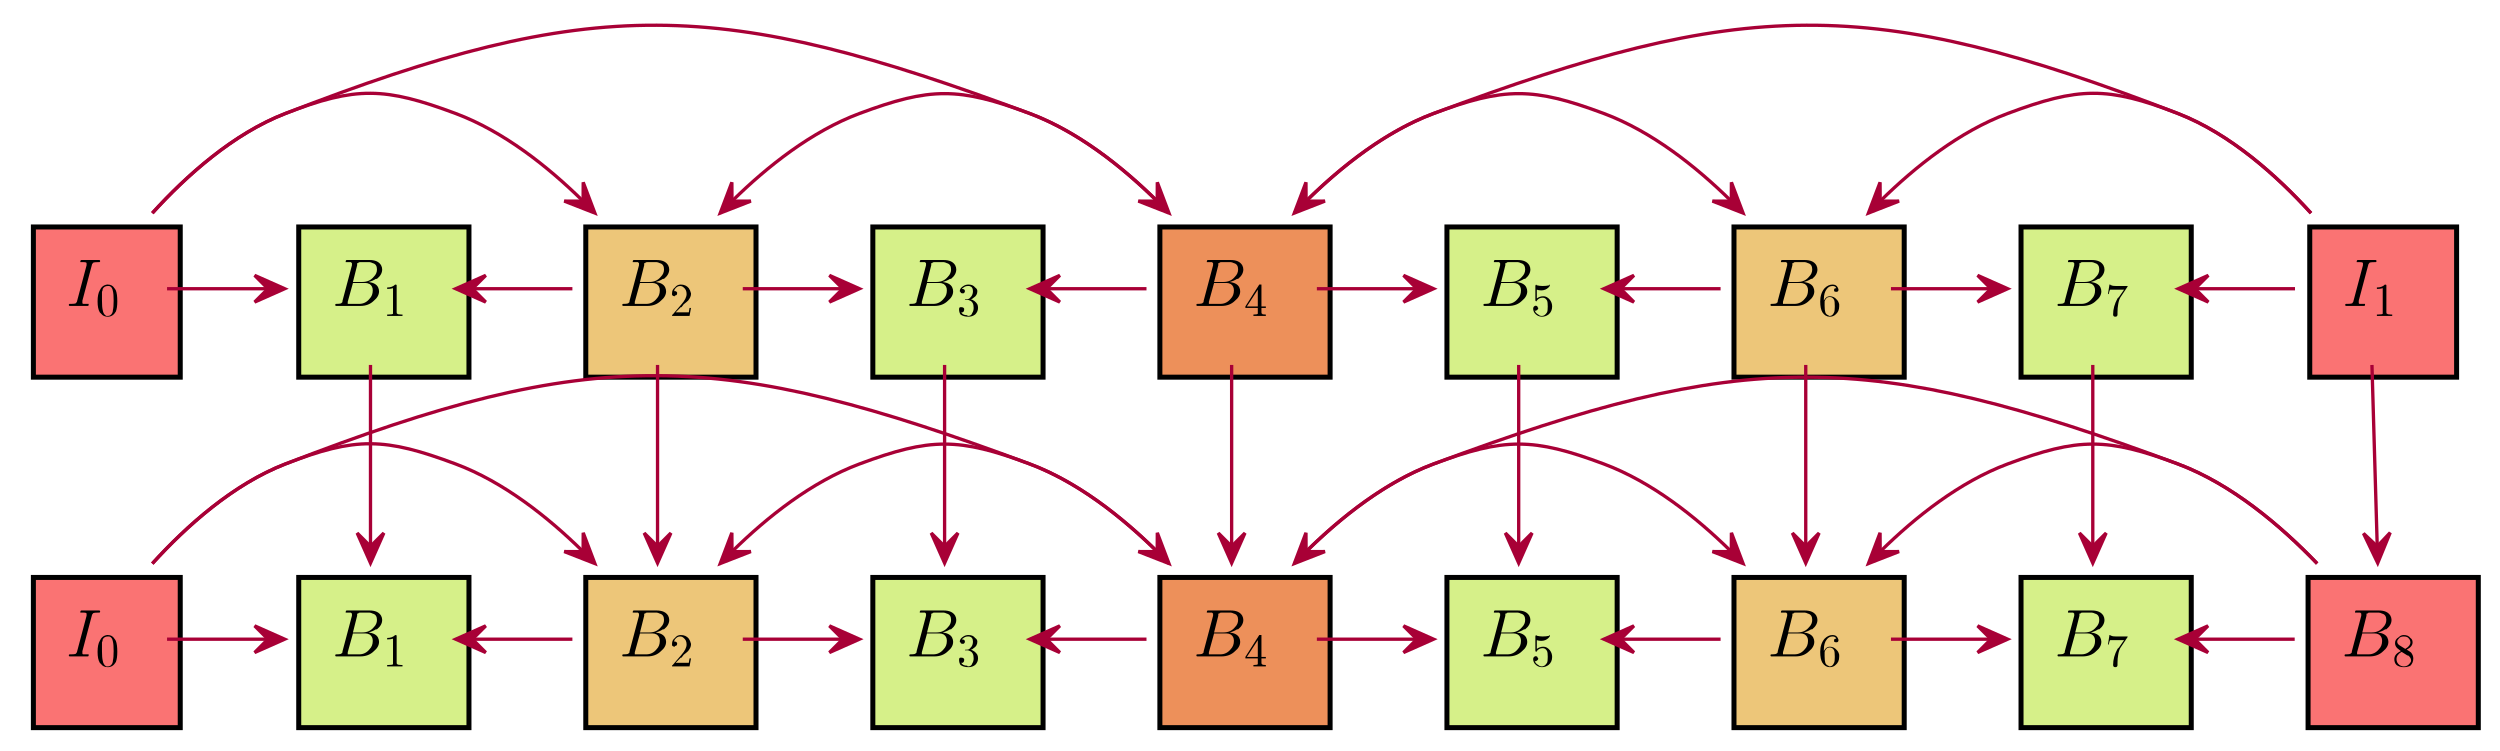 <?xml version="1.0" encoding="UTF-8" standalone="no"?><svg xmlns="http://www.w3.org/2000/svg" xmlns:xlink="http://www.w3.org/1999/xlink" contentScriptType="application/ecmascript" contentStyleType="text/css" height="225px" preserveAspectRatio="none" style="width:749px;height:225px;" version="1.1" viewBox="0 0 749 225" width="749px" zoomAndPan="magnify"><defs><filter height="300%" id="f1pfa1pux4efgx" width="300%" x="-1" y="-1"><feGaussianBlur result="blurOut" stdDeviation="2.0"/><feColorMatrix in="blurOut" result="blurOut2" type="matrix" values="0 0 0 0 0 0 0 0 0 0 0 0 0 0 0 0 0 0 .4 0"/><feOffset dx="4.0" dy="4.0" in="blurOut2" result="blurOut3"/><feBlend in="SourceGraphic" in2="blurOut3" mode="normal"/></filter></defs><g><!--MD5=[653063ea0abdf0fdec35ebbf2b04476e]
entity a0--><rect fill="#fa7373" filter="url(#f1pfa1pux4efgx)" height="45" style="stroke: #000000; stroke-width: 1.5;" width="44" x="6" y="64"/><svg x="16" y="74"><!--Generated by the Batik Graphics2D SVG Generator--><defs id="genericDefs"
  /><g
  ><g transform="scale(20,20) translate(0.2,0.883)" style="font-size:1; text-rendering:geometricPrecision; color-rendering:optimizeQuality; image-rendering:optimizeQuality; font-family:&apos;jlm_cmmi10&apos;; color-interpolation:linearRGB;"
    ><path style="stroke:none;" d="M0.375 -0.609 L0.234 -0.078 Q0.234 -0.062 0.234 -0.047 Q0.234 -0.031 0.25 -0.031 L0.25 -0.031 L0.25 -0.031 Q0.25 -0.031 0.266 -0.031 Q0.281 -0.031 0.297 -0.031 Q0.328 -0.031 0.328 -0.031 Q0.328 -0.016 0.328 -0.016 Q0.328 0 0.312 0 L0.188 0 L0.188 0 L0.047 0 L0.047 0 Q0.031 0 0.031 -0.016 Q0.031 -0.031 0.047 -0.031 Q0.047 -0.031 0.062 -0.031 Q0.141 -0.031 0.141 -0.047 Q0.156 -0.062 0.156 -0.078 L0.297 -0.609 Q0.297 -0.625 0.297 -0.641 Q0.297 -0.656 0.25 -0.656 L0.25 -0.656 L0.219 -0.656 Q0.203 -0.656 0.203 -0.656 Q0.203 -0.688 0.219 -0.688 L0.344 -0.688 L0.344 -0.688 L0.484 -0.688 L0.484 -0.688 Q0.5 -0.688 0.5 -0.672 Q0.5 -0.656 0.484 -0.656 Q0.484 -0.656 0.469 -0.656 Q0.391 -0.656 0.391 -0.641 Q0.375 -0.625 0.375 -0.609 Z"
    /></g
    ><g transform="matrix(20,0,0,20,0,0) translate(0.64,1.033) scale(0.7,0.7)" style="font-size:1; text-rendering:geometricPrecision; color-rendering:optimizeQuality; image-rendering:optimizeQuality; font-family:&apos;jlm_cmr10&apos;; color-interpolation:linearRGB;"
    ><path style="stroke:none;" d="M0.453 -0.312 Q0.453 -0.172 0.422 -0.094 Q0.359 0.016 0.25 0.016 Q0.156 0.016 0.109 -0.047 Q0.094 -0.062 0.078 -0.078 Q0.031 -0.156 0.031 -0.312 Q0.031 -0.469 0.078 -0.547 Q0.125 -0.656 0.234 -0.672 L0.25 -0.672 Q0.344 -0.672 0.391 -0.594 L0.391 -0.594 Q0.406 -0.578 0.422 -0.547 Q0.453 -0.469 0.453 -0.312 ZM0.25 0 L0.25 0 Q0.312 0 0.344 -0.062 Q0.359 -0.094 0.359 -0.125 Q0.375 -0.188 0.375 -0.328 Q0.375 -0.469 0.359 -0.531 Q0.344 -0.625 0.281 -0.641 Q0.266 -0.641 0.25 -0.641 Q0.172 -0.641 0.141 -0.578 Q0.141 -0.547 0.125 -0.516 Q0.125 -0.469 0.125 -0.328 Q0.125 -0.188 0.141 -0.125 Q0.156 -0.031 0.219 0 Q0.234 0 0.25 0 Z"
    /></g
  ></g
></svg
>
<!--MD5=[9b5fd479ff9e12a7cc0df0f0353b59f8]
entity a1--><rect fill="#d6f089" filter="url(#f1pfa1pux4efgx)" height="45" style="stroke: #000000; stroke-width: 1.5;" width="51" x="85.5" y="64"/><svg x="95.5" y="74"><!--Generated by the Batik Graphics2D SVG Generator--><defs id="genericDefs"
  /><g
  ><g transform="scale(20,20) translate(0.2,0.883)" style="font-size:1; text-rendering:geometricPrecision; color-rendering:optimizeQuality; image-rendering:optimizeQuality; font-family:&apos;jlm_cmmi10&apos;; color-interpolation:linearRGB;"
    ><path style="stroke:none;" d="M0.156 -0.078 L0.297 -0.609 Q0.297 -0.625 0.297 -0.641 Q0.297 -0.641 0.281 -0.656 L0.281 -0.656 L0.281 -0.656 Q0.281 -0.656 0.266 -0.656 Q0.25 -0.656 0.234 -0.656 Q0.203 -0.656 0.203 -0.656 Q0.203 -0.688 0.219 -0.688 L0.219 -0.688 L0.219 -0.688 L0.234 -0.688 L0.562 -0.688 Q0.688 -0.688 0.734 -0.609 Q0.75 -0.578 0.75 -0.547 Q0.75 -0.469 0.672 -0.406 Q0.672 -0.406 0.656 -0.406 Q0.609 -0.375 0.547 -0.359 Q0.656 -0.344 0.688 -0.281 Q0.703 -0.25 0.703 -0.219 Q0.703 -0.141 0.625 -0.078 L0.625 -0.078 Q0.547 0 0.422 0 L0.062 0 Q0.047 0 0.047 -0.016 Q0.047 -0.031 0.062 -0.031 L0.062 -0.031 Q0.141 -0.031 0.141 -0.047 Q0.156 -0.047 0.156 -0.078 Q0.156 -0.078 0.156 -0.078 ZM0.312 -0.359 L0.453 -0.359 Q0.562 -0.359 0.625 -0.438 Q0.672 -0.484 0.672 -0.547 Q0.672 -0.625 0.609 -0.641 Q0.578 -0.656 0.562 -0.656 L0.422 -0.656 Q0.391 -0.656 0.391 -0.641 L0.391 -0.641 L0.391 -0.641 L0.375 -0.641 L0.375 -0.641 Q0.375 -0.641 0.375 -0.609 L0.312 -0.359 ZM0.266 -0.031 L0.406 -0.031 Q0.5 -0.031 0.562 -0.109 Q0.609 -0.156 0.609 -0.234 Q0.609 -0.297 0.562 -0.328 Q0.531 -0.344 0.5 -0.344 L0.312 -0.344 L0.234 -0.062 Q0.234 -0.047 0.234 -0.047 Q0.234 -0.031 0.234 -0.031 L0.234 -0.031 L0.234 -0.031 L0.25 -0.031 Q0.25 -0.031 0.266 -0.031 Z"
    /></g
    ><g transform="matrix(20,0,0,20,0,0) translate(0.959,1.033) scale(0.7,0.7)" style="font-size:1; text-rendering:geometricPrecision; color-rendering:optimizeQuality; image-rendering:optimizeQuality; font-family:&apos;jlm_cmr10&apos;; color-interpolation:linearRGB;"
    ><path style="stroke:none;" d="M0.297 -0.641 L0.297 -0.078 Q0.297 -0.047 0.312 -0.047 Q0.328 -0.031 0.391 -0.031 L0.422 -0.031 L0.422 0 Q0.391 0 0.25 0 Q0.125 0 0.094 0 L0.094 -0.031 L0.125 -0.031 Q0.203 -0.031 0.219 -0.047 L0.219 -0.047 Q0.219 -0.062 0.219 -0.078 L0.219 -0.594 Q0.172 -0.578 0.094 -0.578 L0.094 -0.609 Q0.203 -0.609 0.266 -0.672 Q0.297 -0.672 0.297 -0.656 L0.297 -0.656 L0.297 -0.656 Q0.297 -0.656 0.297 -0.641 Z"
    /></g
  ></g
></svg
>
<!--MD5=[f89d8cb67b4d8c974030bdacf9c0cf39]
entity a2--><rect fill="#edc679" filter="url(#f1pfa1pux4efgx)" height="45" style="stroke: #000000; stroke-width: 1.5;" width="51" x="171.5" y="64"/><svg x="181.5" y="74"><!--Generated by the Batik Graphics2D SVG Generator--><defs id="genericDefs"
  /><g
  ><g transform="scale(20,20) translate(0.2,0.883)" style="font-size:1; text-rendering:geometricPrecision; color-rendering:optimizeQuality; image-rendering:optimizeQuality; font-family:&apos;jlm_cmmi10&apos;; color-interpolation:linearRGB;"
    ><path style="stroke:none;" d="M0.156 -0.078 L0.297 -0.609 Q0.297 -0.625 0.297 -0.641 Q0.297 -0.641 0.281 -0.656 L0.281 -0.656 L0.281 -0.656 Q0.281 -0.656 0.266 -0.656 Q0.25 -0.656 0.234 -0.656 Q0.203 -0.656 0.203 -0.656 Q0.203 -0.688 0.219 -0.688 L0.219 -0.688 L0.219 -0.688 L0.234 -0.688 L0.562 -0.688 Q0.688 -0.688 0.734 -0.609 Q0.75 -0.578 0.75 -0.547 Q0.75 -0.469 0.672 -0.406 Q0.672 -0.406 0.656 -0.406 Q0.609 -0.375 0.547 -0.359 Q0.656 -0.344 0.688 -0.281 Q0.703 -0.25 0.703 -0.219 Q0.703 -0.141 0.625 -0.078 L0.625 -0.078 Q0.547 0 0.422 0 L0.062 0 Q0.047 0 0.047 -0.016 Q0.047 -0.031 0.062 -0.031 L0.062 -0.031 Q0.141 -0.031 0.141 -0.047 Q0.156 -0.047 0.156 -0.078 Q0.156 -0.078 0.156 -0.078 ZM0.312 -0.359 L0.453 -0.359 Q0.562 -0.359 0.625 -0.438 Q0.672 -0.484 0.672 -0.547 Q0.672 -0.625 0.609 -0.641 Q0.578 -0.656 0.562 -0.656 L0.422 -0.656 Q0.391 -0.656 0.391 -0.641 L0.391 -0.641 L0.391 -0.641 L0.375 -0.641 L0.375 -0.641 Q0.375 -0.641 0.375 -0.609 L0.312 -0.359 ZM0.266 -0.031 L0.406 -0.031 Q0.5 -0.031 0.562 -0.109 Q0.609 -0.156 0.609 -0.234 Q0.609 -0.297 0.562 -0.328 Q0.531 -0.344 0.5 -0.344 L0.312 -0.344 L0.234 -0.062 Q0.234 -0.047 0.234 -0.047 Q0.234 -0.031 0.234 -0.031 L0.234 -0.031 L0.234 -0.031 L0.25 -0.031 Q0.25 -0.031 0.266 -0.031 Z"
    /></g
    ><g transform="matrix(20,0,0,20,0,0) translate(0.959,1.033) scale(0.7,0.7)" style="font-size:1; text-rendering:geometricPrecision; color-rendering:optimizeQuality; image-rendering:optimizeQuality; font-family:&apos;jlm_cmr10&apos;; color-interpolation:linearRGB;"
    ><path style="stroke:none;" d="M0.453 -0.172 L0.453 -0.172 L0.422 0 L0.047 0 Q0.047 -0.031 0.062 -0.031 L0.062 -0.031 L0.25 -0.25 Q0.359 -0.375 0.359 -0.469 Q0.359 -0.562 0.297 -0.609 L0.297 -0.609 L0.297 -0.609 Q0.266 -0.641 0.219 -0.641 Q0.156 -0.641 0.109 -0.578 Q0.094 -0.562 0.094 -0.531 Q0.094 -0.531 0.109 -0.531 Q0.141 -0.531 0.156 -0.5 L0.156 -0.5 Q0.156 -0.484 0.156 -0.484 Q0.156 -0.438 0.109 -0.438 Q0.109 -0.422 0.109 -0.422 Q0.062 -0.422 0.047 -0.453 Q0.047 -0.469 0.047 -0.484 Q0.047 -0.562 0.109 -0.609 Q0.156 -0.672 0.234 -0.672 Q0.344 -0.672 0.406 -0.594 Q0.438 -0.547 0.453 -0.484 Q0.453 -0.484 0.453 -0.469 Q0.453 -0.406 0.391 -0.328 Q0.359 -0.297 0.297 -0.25 L0.25 -0.188 L0.234 -0.188 L0.125 -0.078 L0.312 -0.078 Q0.391 -0.078 0.406 -0.078 Q0.406 -0.094 0.422 -0.172 L0.453 -0.172 Z"
    /></g
  ></g
></svg
>
<!--MD5=[5fd553d62ae787dc09382bbdf294aa1e]
entity a3--><rect fill="#d6f089" filter="url(#f1pfa1pux4efgx)" height="45" style="stroke: #000000; stroke-width: 1.5;" width="51" x="257.5" y="64"/><svg x="267.5" y="74"><!--Generated by the Batik Graphics2D SVG Generator--><defs id="genericDefs"
  /><g
  ><g transform="scale(20,20) translate(0.2,0.883)" style="font-size:1; text-rendering:geometricPrecision; color-rendering:optimizeQuality; image-rendering:optimizeQuality; font-family:&apos;jlm_cmmi10&apos;; color-interpolation:linearRGB;"
    ><path style="stroke:none;" d="M0.156 -0.078 L0.297 -0.609 Q0.297 -0.625 0.297 -0.641 Q0.297 -0.641 0.281 -0.656 L0.281 -0.656 L0.281 -0.656 Q0.281 -0.656 0.266 -0.656 Q0.25 -0.656 0.234 -0.656 Q0.203 -0.656 0.203 -0.656 Q0.203 -0.688 0.219 -0.688 L0.219 -0.688 L0.219 -0.688 L0.234 -0.688 L0.562 -0.688 Q0.688 -0.688 0.734 -0.609 Q0.75 -0.578 0.75 -0.547 Q0.75 -0.469 0.672 -0.406 Q0.672 -0.406 0.656 -0.406 Q0.609 -0.375 0.547 -0.359 Q0.656 -0.344 0.688 -0.281 Q0.703 -0.25 0.703 -0.219 Q0.703 -0.141 0.625 -0.078 L0.625 -0.078 Q0.547 0 0.422 0 L0.062 0 Q0.047 0 0.047 -0.016 Q0.047 -0.031 0.062 -0.031 L0.062 -0.031 Q0.141 -0.031 0.141 -0.047 Q0.156 -0.047 0.156 -0.078 Q0.156 -0.078 0.156 -0.078 ZM0.312 -0.359 L0.453 -0.359 Q0.562 -0.359 0.625 -0.438 Q0.672 -0.484 0.672 -0.547 Q0.672 -0.625 0.609 -0.641 Q0.578 -0.656 0.562 -0.656 L0.422 -0.656 Q0.391 -0.656 0.391 -0.641 L0.391 -0.641 L0.391 -0.641 L0.375 -0.641 L0.375 -0.641 Q0.375 -0.641 0.375 -0.609 L0.312 -0.359 ZM0.266 -0.031 L0.406 -0.031 Q0.5 -0.031 0.562 -0.109 Q0.609 -0.156 0.609 -0.234 Q0.609 -0.297 0.562 -0.328 Q0.531 -0.344 0.5 -0.344 L0.312 -0.344 L0.234 -0.062 Q0.234 -0.047 0.234 -0.047 Q0.234 -0.031 0.234 -0.031 L0.234 -0.031 L0.234 -0.031 L0.25 -0.031 Q0.25 -0.031 0.266 -0.031 Z"
    /></g
    ><g transform="matrix(20,0,0,20,0,0) translate(0.959,1.033) scale(0.7,0.7)" style="font-size:1; text-rendering:geometricPrecision; color-rendering:optimizeQuality; image-rendering:optimizeQuality; font-family:&apos;jlm_cmr10&apos;; color-interpolation:linearRGB;"
    ><path style="stroke:none;" d="M0.297 -0.359 L0.297 -0.359 Q0.391 -0.328 0.438 -0.25 Q0.453 -0.219 0.453 -0.172 Q0.453 -0.094 0.391 -0.031 Q0.328 0.016 0.25 0.016 Q0.141 0.016 0.078 -0.031 Q0.047 -0.078 0.047 -0.141 Q0.047 -0.188 0.078 -0.188 Q0.094 -0.188 0.094 -0.188 Q0.141 -0.188 0.156 -0.156 Q0.156 -0.141 0.156 -0.141 Q0.156 -0.094 0.125 -0.078 Q0.109 -0.078 0.094 -0.078 Q0.125 -0.016 0.219 -0.016 Q0.234 0 0.234 0 Q0.312 0 0.328 -0.062 Q0.359 -0.109 0.359 -0.172 Q0.359 -0.297 0.281 -0.328 Q0.25 -0.344 0.234 -0.344 L0.188 -0.344 Q0.172 -0.344 0.172 -0.344 Q0.172 -0.359 0.188 -0.359 Q0.203 -0.359 0.219 -0.359 Q0.266 -0.359 0.297 -0.406 L0.297 -0.406 L0.297 -0.406 L0.297 -0.406 L0.297 -0.406 L0.312 -0.422 Q0.344 -0.469 0.344 -0.531 Q0.344 -0.625 0.266 -0.641 Q0.25 -0.641 0.234 -0.641 Q0.172 -0.641 0.125 -0.594 Q0.109 -0.594 0.109 -0.578 Q0.172 -0.578 0.172 -0.531 Q0.172 -0.5 0.141 -0.484 Q0.125 -0.484 0.125 -0.484 Q0.078 -0.484 0.078 -0.516 L0.078 -0.516 L0.078 -0.516 Q0.062 -0.516 0.062 -0.531 Q0.062 -0.594 0.141 -0.641 Q0.188 -0.672 0.25 -0.672 Q0.344 -0.672 0.391 -0.609 L0.391 -0.609 Q0.438 -0.578 0.438 -0.531 Q0.438 -0.438 0.359 -0.391 Q0.328 -0.359 0.297 -0.359 Z"
    /></g
  ></g
></svg
>
<!--MD5=[271a946153eabc1495ee7e2445644215]
entity a4--><rect fill="#ed905a" filter="url(#f1pfa1pux4efgx)" height="45" style="stroke: #000000; stroke-width: 1.5;" width="51" x="343.5" y="64"/><svg x="353.5" y="74"><!--Generated by the Batik Graphics2D SVG Generator--><defs id="genericDefs"
  /><g
  ><g transform="scale(20,20) translate(0.2,0.883)" style="font-size:1; text-rendering:geometricPrecision; color-rendering:optimizeQuality; image-rendering:optimizeQuality; font-family:&apos;jlm_cmmi10&apos;; color-interpolation:linearRGB;"
    ><path style="stroke:none;" d="M0.156 -0.078 L0.297 -0.609 Q0.297 -0.625 0.297 -0.641 Q0.297 -0.641 0.281 -0.656 L0.281 -0.656 L0.281 -0.656 Q0.281 -0.656 0.266 -0.656 Q0.25 -0.656 0.234 -0.656 Q0.203 -0.656 0.203 -0.656 Q0.203 -0.688 0.219 -0.688 L0.219 -0.688 L0.219 -0.688 L0.234 -0.688 L0.562 -0.688 Q0.688 -0.688 0.734 -0.609 Q0.75 -0.578 0.75 -0.547 Q0.75 -0.469 0.672 -0.406 Q0.672 -0.406 0.656 -0.406 Q0.609 -0.375 0.547 -0.359 Q0.656 -0.344 0.688 -0.281 Q0.703 -0.25 0.703 -0.219 Q0.703 -0.141 0.625 -0.078 L0.625 -0.078 Q0.547 0 0.422 0 L0.062 0 Q0.047 0 0.047 -0.016 Q0.047 -0.031 0.062 -0.031 L0.062 -0.031 Q0.141 -0.031 0.141 -0.047 Q0.156 -0.047 0.156 -0.078 Q0.156 -0.078 0.156 -0.078 ZM0.312 -0.359 L0.453 -0.359 Q0.562 -0.359 0.625 -0.438 Q0.672 -0.484 0.672 -0.547 Q0.672 -0.625 0.609 -0.641 Q0.578 -0.656 0.562 -0.656 L0.422 -0.656 Q0.391 -0.656 0.391 -0.641 L0.391 -0.641 L0.391 -0.641 L0.375 -0.641 L0.375 -0.641 Q0.375 -0.641 0.375 -0.609 L0.312 -0.359 ZM0.266 -0.031 L0.406 -0.031 Q0.5 -0.031 0.562 -0.109 Q0.609 -0.156 0.609 -0.234 Q0.609 -0.297 0.562 -0.328 Q0.531 -0.344 0.5 -0.344 L0.312 -0.344 L0.234 -0.062 Q0.234 -0.047 0.234 -0.047 Q0.234 -0.031 0.234 -0.031 L0.234 -0.031 L0.234 -0.031 L0.25 -0.031 Q0.25 -0.031 0.266 -0.031 Z"
    /></g
    ><g transform="matrix(20,0,0,20,0,0) translate(0.959,1.033) scale(0.7,0.7)" style="font-size:1; text-rendering:geometricPrecision; color-rendering:optimizeQuality; image-rendering:optimizeQuality; font-family:&apos;jlm_cmr10&apos;; color-interpolation:linearRGB;"
    ><path style="stroke:none;" d="M0.031 -0.172 L0.031 -0.203 L0.328 -0.672 Q0.344 -0.672 0.359 -0.672 Q0.375 -0.672 0.375 -0.672 L0.375 -0.656 L0.375 -0.203 L0.469 -0.203 L0.469 -0.172 L0.375 -0.172 L0.375 -0.078 Q0.375 -0.047 0.391 -0.047 Q0.391 -0.031 0.453 -0.031 L0.469 -0.031 L0.469 0 Q0.422 0 0.328 0 Q0.234 0 0.203 0 L0.203 -0.031 L0.219 -0.031 Q0.281 -0.031 0.297 -0.047 Q0.297 -0.062 0.297 -0.078 L0.297 -0.172 L0.031 -0.172 ZM0.297 -0.203 L0.297 -0.562 L0.062 -0.203 L0.297 -0.203 Z"
    /></g
  ></g
></svg
>
<!--MD5=[cd79c22466dba43b02dd713e66f87bf6]
entity a5--><rect fill="#d6f089" filter="url(#f1pfa1pux4efgx)" height="45" style="stroke: #000000; stroke-width: 1.5;" width="51" x="429.5" y="64"/><svg x="439.5" y="74"><!--Generated by the Batik Graphics2D SVG Generator--><defs id="genericDefs"
  /><g
  ><g transform="scale(20,20) translate(0.2,0.883)" style="font-size:1; text-rendering:geometricPrecision; color-rendering:optimizeQuality; image-rendering:optimizeQuality; font-family:&apos;jlm_cmmi10&apos;; color-interpolation:linearRGB;"
    ><path style="stroke:none;" d="M0.156 -0.078 L0.297 -0.609 Q0.297 -0.625 0.297 -0.641 Q0.297 -0.641 0.281 -0.656 L0.281 -0.656 L0.281 -0.656 Q0.281 -0.656 0.266 -0.656 Q0.25 -0.656 0.234 -0.656 Q0.203 -0.656 0.203 -0.656 Q0.203 -0.688 0.219 -0.688 L0.219 -0.688 L0.219 -0.688 L0.234 -0.688 L0.562 -0.688 Q0.688 -0.688 0.734 -0.609 Q0.75 -0.578 0.75 -0.547 Q0.75 -0.469 0.672 -0.406 Q0.672 -0.406 0.656 -0.406 Q0.609 -0.375 0.547 -0.359 Q0.656 -0.344 0.688 -0.281 Q0.703 -0.25 0.703 -0.219 Q0.703 -0.141 0.625 -0.078 L0.625 -0.078 Q0.547 0 0.422 0 L0.062 0 Q0.047 0 0.047 -0.016 Q0.047 -0.031 0.062 -0.031 L0.062 -0.031 Q0.141 -0.031 0.141 -0.047 Q0.156 -0.047 0.156 -0.078 Q0.156 -0.078 0.156 -0.078 ZM0.312 -0.359 L0.453 -0.359 Q0.562 -0.359 0.625 -0.438 Q0.672 -0.484 0.672 -0.547 Q0.672 -0.625 0.609 -0.641 Q0.578 -0.656 0.562 -0.656 L0.422 -0.656 Q0.391 -0.656 0.391 -0.641 L0.391 -0.641 L0.391 -0.641 L0.375 -0.641 L0.375 -0.641 Q0.375 -0.641 0.375 -0.609 L0.312 -0.359 ZM0.266 -0.031 L0.406 -0.031 Q0.5 -0.031 0.562 -0.109 Q0.609 -0.156 0.609 -0.234 Q0.609 -0.297 0.562 -0.328 Q0.531 -0.344 0.5 -0.344 L0.312 -0.344 L0.234 -0.062 Q0.234 -0.047 0.234 -0.047 Q0.234 -0.031 0.234 -0.031 L0.234 -0.031 L0.234 -0.031 L0.25 -0.031 Q0.25 -0.031 0.266 -0.031 Z"
    /></g
    ><g transform="matrix(20,0,0,20,0,0) translate(0.959,1.033) scale(0.7,0.7)" style="font-size:1; text-rendering:geometricPrecision; color-rendering:optimizeQuality; image-rendering:optimizeQuality; font-family:&apos;jlm_cmr10&apos;; color-interpolation:linearRGB;"
    ><path style="stroke:none;" d="M0.453 -0.203 L0.453 -0.203 Q0.453 -0.094 0.375 -0.031 Q0.312 0.016 0.234 0.016 Q0.141 0.016 0.078 -0.062 Q0.047 -0.109 0.047 -0.156 Q0.047 -0.203 0.094 -0.219 Q0.094 -0.219 0.094 -0.219 Q0.141 -0.219 0.141 -0.188 Q0.156 -0.172 0.156 -0.172 Q0.156 -0.141 0.125 -0.125 Q0.109 -0.109 0.094 -0.109 Q0.094 -0.109 0.078 -0.125 Q0.094 -0.062 0.156 -0.031 Q0.188 0 0.234 0 Q0.297 0 0.344 -0.078 Q0.359 -0.109 0.359 -0.203 Q0.359 -0.297 0.344 -0.328 Q0.312 -0.391 0.25 -0.391 Q0.172 -0.391 0.125 -0.328 Q0.125 -0.312 0.109 -0.312 Q0.109 -0.312 0.094 -0.328 L0.094 -0.344 L0.094 -0.641 Q0.094 -0.656 0.109 -0.672 Q0.109 -0.672 0.125 -0.656 Q0.188 -0.641 0.25 -0.641 Q0.328 -0.641 0.391 -0.656 Q0.391 -0.672 0.406 -0.672 Q0.406 -0.672 0.406 -0.656 Q0.406 -0.641 0.375 -0.609 Q0.312 -0.547 0.219 -0.547 Q0.172 -0.547 0.125 -0.562 L0.125 -0.375 Q0.188 -0.422 0.266 -0.422 Q0.344 -0.422 0.406 -0.344 Q0.453 -0.281 0.453 -0.203 Z"
    /></g
  ></g
></svg
>
<!--MD5=[19a28bd249ddd063ea557d301ede702c]
entity a6--><rect fill="#edc679" filter="url(#f1pfa1pux4efgx)" height="45" style="stroke: #000000; stroke-width: 1.5;" width="51" x="515.5" y="64"/><svg x="525.5" y="74"><!--Generated by the Batik Graphics2D SVG Generator--><defs id="genericDefs"
  /><g
  ><g transform="scale(20,20) translate(0.2,0.883)" style="font-size:1; text-rendering:geometricPrecision; color-rendering:optimizeQuality; image-rendering:optimizeQuality; font-family:&apos;jlm_cmmi10&apos;; color-interpolation:linearRGB;"
    ><path style="stroke:none;" d="M0.156 -0.078 L0.297 -0.609 Q0.297 -0.625 0.297 -0.641 Q0.297 -0.641 0.281 -0.656 L0.281 -0.656 L0.281 -0.656 Q0.281 -0.656 0.266 -0.656 Q0.25 -0.656 0.234 -0.656 Q0.203 -0.656 0.203 -0.656 Q0.203 -0.688 0.219 -0.688 L0.219 -0.688 L0.219 -0.688 L0.234 -0.688 L0.562 -0.688 Q0.688 -0.688 0.734 -0.609 Q0.75 -0.578 0.75 -0.547 Q0.75 -0.469 0.672 -0.406 Q0.672 -0.406 0.656 -0.406 Q0.609 -0.375 0.547 -0.359 Q0.656 -0.344 0.688 -0.281 Q0.703 -0.25 0.703 -0.219 Q0.703 -0.141 0.625 -0.078 L0.625 -0.078 Q0.547 0 0.422 0 L0.062 0 Q0.047 0 0.047 -0.016 Q0.047 -0.031 0.062 -0.031 L0.062 -0.031 Q0.141 -0.031 0.141 -0.047 Q0.156 -0.047 0.156 -0.078 Q0.156 -0.078 0.156 -0.078 ZM0.312 -0.359 L0.453 -0.359 Q0.562 -0.359 0.625 -0.438 Q0.672 -0.484 0.672 -0.547 Q0.672 -0.625 0.609 -0.641 Q0.578 -0.656 0.562 -0.656 L0.422 -0.656 Q0.391 -0.656 0.391 -0.641 L0.391 -0.641 L0.391 -0.641 L0.375 -0.641 L0.375 -0.641 Q0.375 -0.641 0.375 -0.609 L0.312 -0.359 ZM0.266 -0.031 L0.406 -0.031 Q0.5 -0.031 0.562 -0.109 Q0.609 -0.156 0.609 -0.234 Q0.609 -0.297 0.562 -0.328 Q0.531 -0.344 0.5 -0.344 L0.312 -0.344 L0.234 -0.062 Q0.234 -0.047 0.234 -0.047 Q0.234 -0.031 0.234 -0.031 L0.234 -0.031 L0.234 -0.031 L0.25 -0.031 Q0.25 -0.031 0.266 -0.031 Z"
    /></g
    ><g transform="matrix(20,0,0,20,0,0) translate(0.959,1.033) scale(0.7,0.7)" style="font-size:1; text-rendering:geometricPrecision; color-rendering:optimizeQuality; image-rendering:optimizeQuality; font-family:&apos;jlm_cmr10&apos;; color-interpolation:linearRGB;"
    ><path style="stroke:none;" d="M0.125 -0.328 L0.125 -0.328 Q0.172 -0.422 0.25 -0.422 Q0.344 -0.422 0.406 -0.344 Q0.438 -0.312 0.453 -0.25 Q0.453 -0.234 0.453 -0.203 Q0.453 -0.094 0.375 -0.031 Q0.328 0.016 0.25 0.016 Q0.156 0.016 0.094 -0.078 Q0.047 -0.156 0.047 -0.312 Q0.047 -0.484 0.141 -0.594 Q0.219 -0.672 0.312 -0.672 Q0.391 -0.672 0.422 -0.609 Q0.438 -0.578 0.438 -0.562 Q0.438 -0.516 0.391 -0.516 Q0.391 -0.516 0.391 -0.516 Q0.359 -0.516 0.344 -0.531 Q0.344 -0.547 0.344 -0.562 Q0.344 -0.594 0.391 -0.594 Q0.375 -0.641 0.312 -0.641 Q0.234 -0.641 0.188 -0.578 Q0.125 -0.5 0.125 -0.359 L0.125 -0.328 ZM0.25 0 L0.25 0 Q0.312 0 0.344 -0.078 Q0.359 -0.109 0.359 -0.203 Q0.359 -0.312 0.344 -0.344 Q0.312 -0.406 0.25 -0.406 Q0.172 -0.406 0.141 -0.312 Q0.141 -0.266 0.141 -0.219 Q0.141 -0.125 0.156 -0.078 Q0.172 -0.031 0.219 -0.016 Q0.234 0 0.25 0 Z"
    /></g
  ></g
></svg
>
<!--MD5=[4760dd4c98940b61f68998120f0667a8]
entity a7--><rect fill="#d6f089" filter="url(#f1pfa1pux4efgx)" height="45" style="stroke: #000000; stroke-width: 1.5;" width="51" x="601.5" y="64"/><svg x="611.5" y="74"><!--Generated by the Batik Graphics2D SVG Generator--><defs id="genericDefs"
  /><g
  ><g transform="scale(20,20) translate(0.2,0.883)" style="font-size:1; text-rendering:geometricPrecision; color-rendering:optimizeQuality; image-rendering:optimizeQuality; font-family:&apos;jlm_cmmi10&apos;; color-interpolation:linearRGB;"
    ><path style="stroke:none;" d="M0.156 -0.078 L0.297 -0.609 Q0.297 -0.625 0.297 -0.641 Q0.297 -0.641 0.281 -0.656 L0.281 -0.656 L0.281 -0.656 Q0.281 -0.656 0.266 -0.656 Q0.25 -0.656 0.234 -0.656 Q0.203 -0.656 0.203 -0.656 Q0.203 -0.688 0.219 -0.688 L0.219 -0.688 L0.219 -0.688 L0.234 -0.688 L0.562 -0.688 Q0.688 -0.688 0.734 -0.609 Q0.75 -0.578 0.75 -0.547 Q0.75 -0.469 0.672 -0.406 Q0.672 -0.406 0.656 -0.406 Q0.609 -0.375 0.547 -0.359 Q0.656 -0.344 0.688 -0.281 Q0.703 -0.25 0.703 -0.219 Q0.703 -0.141 0.625 -0.078 L0.625 -0.078 Q0.547 0 0.422 0 L0.062 0 Q0.047 0 0.047 -0.016 Q0.047 -0.031 0.062 -0.031 L0.062 -0.031 Q0.141 -0.031 0.141 -0.047 Q0.156 -0.047 0.156 -0.078 Q0.156 -0.078 0.156 -0.078 ZM0.312 -0.359 L0.453 -0.359 Q0.562 -0.359 0.625 -0.438 Q0.672 -0.484 0.672 -0.547 Q0.672 -0.625 0.609 -0.641 Q0.578 -0.656 0.562 -0.656 L0.422 -0.656 Q0.391 -0.656 0.391 -0.641 L0.391 -0.641 L0.391 -0.641 L0.375 -0.641 L0.375 -0.641 Q0.375 -0.641 0.375 -0.609 L0.312 -0.359 ZM0.266 -0.031 L0.406 -0.031 Q0.5 -0.031 0.562 -0.109 Q0.609 -0.156 0.609 -0.234 Q0.609 -0.297 0.562 -0.328 Q0.531 -0.344 0.5 -0.344 L0.312 -0.344 L0.234 -0.062 Q0.234 -0.047 0.234 -0.047 Q0.234 -0.031 0.234 -0.031 L0.234 -0.031 L0.234 -0.031 L0.25 -0.031 Q0.25 -0.031 0.266 -0.031 Z"
    /></g
    ><g transform="matrix(20,0,0,20,0,0) translate(0.959,1.033) scale(0.7,0.7)" style="font-size:1; text-rendering:geometricPrecision; color-rendering:optimizeQuality; image-rendering:optimizeQuality; font-family:&apos;jlm_cmr10&apos;; color-interpolation:linearRGB;"
    ><path style="stroke:none;" d="M0.469 -0.609 L0.344 -0.422 Q0.297 -0.359 0.281 -0.25 Q0.266 -0.172 0.266 -0.078 L0.266 -0.031 Q0.266 0.016 0.219 0.016 Q0.172 0.016 0.172 -0.031 Q0.172 -0.203 0.266 -0.375 L0.297 -0.406 L0.406 -0.562 L0.203 -0.562 Q0.109 -0.562 0.109 -0.562 Q0.094 -0.547 0.078 -0.469 L0.062 -0.469 L0.094 -0.672 L0.109 -0.672 Q0.125 -0.656 0.125 -0.656 L0.141 -0.656 L0.141 -0.656 Q0.156 -0.641 0.234 -0.641 L0.484 -0.641 Q0.484 -0.625 0.469 -0.609 Z"
    /></g
  ></g
></svg
>
<!--MD5=[19465846c23a0439d196599815dfcca2]
entity a8--><rect fill="#fa7373" filter="url(#f1pfa1pux4efgx)" height="45" style="stroke: #000000; stroke-width: 1.5;" width="44" x="688" y="64"/><svg x="698" y="74"><!--Generated by the Batik Graphics2D SVG Generator--><defs id="genericDefs"
  /><g
  ><g transform="scale(20,20) translate(0.2,0.883)" style="font-size:1; text-rendering:geometricPrecision; color-rendering:optimizeQuality; image-rendering:optimizeQuality; font-family:&apos;jlm_cmmi10&apos;; color-interpolation:linearRGB;"
    ><path style="stroke:none;" d="M0.375 -0.609 L0.234 -0.078 Q0.234 -0.062 0.234 -0.047 Q0.234 -0.031 0.25 -0.031 L0.25 -0.031 L0.25 -0.031 Q0.25 -0.031 0.266 -0.031 Q0.281 -0.031 0.297 -0.031 Q0.328 -0.031 0.328 -0.031 Q0.328 -0.016 0.328 -0.016 Q0.328 0 0.312 0 L0.188 0 L0.188 0 L0.047 0 L0.047 0 Q0.031 0 0.031 -0.016 Q0.031 -0.031 0.047 -0.031 Q0.047 -0.031 0.062 -0.031 Q0.141 -0.031 0.141 -0.047 Q0.156 -0.062 0.156 -0.078 L0.297 -0.609 Q0.297 -0.625 0.297 -0.641 Q0.297 -0.656 0.25 -0.656 L0.25 -0.656 L0.219 -0.656 Q0.203 -0.656 0.203 -0.656 Q0.203 -0.688 0.219 -0.688 L0.344 -0.688 L0.344 -0.688 L0.484 -0.688 L0.484 -0.688 Q0.5 -0.688 0.5 -0.672 Q0.5 -0.656 0.484 -0.656 Q0.484 -0.656 0.469 -0.656 Q0.391 -0.656 0.391 -0.641 Q0.375 -0.625 0.375 -0.609 Z"
    /></g
    ><g transform="matrix(20,0,0,20,0,0) translate(0.64,1.033) scale(0.7,0.7)" style="font-size:1; text-rendering:geometricPrecision; color-rendering:optimizeQuality; image-rendering:optimizeQuality; font-family:&apos;jlm_cmr10&apos;; color-interpolation:linearRGB;"
    ><path style="stroke:none;" d="M0.297 -0.641 L0.297 -0.078 Q0.297 -0.047 0.312 -0.047 Q0.328 -0.031 0.391 -0.031 L0.422 -0.031 L0.422 0 Q0.391 0 0.25 0 Q0.125 0 0.094 0 L0.094 -0.031 L0.125 -0.031 Q0.203 -0.031 0.219 -0.047 L0.219 -0.047 Q0.219 -0.062 0.219 -0.078 L0.219 -0.594 Q0.172 -0.578 0.094 -0.578 L0.094 -0.609 Q0.203 -0.609 0.266 -0.672 Q0.297 -0.672 0.297 -0.656 L0.297 -0.656 L0.297 -0.656 Q0.297 -0.656 0.297 -0.641 Z"
    /></g
  ></g
></svg
>
<!--MD5=[6b0e729622303f4def5f3eba755f4c5f]
entity b0--><rect fill="#fa7373" filter="url(#f1pfa1pux4efgx)" height="45" style="stroke: #000000; stroke-width: 1.5;" width="44" x="6" y="169"/><svg x="16" y="179"><!--Generated by the Batik Graphics2D SVG Generator--><defs id="genericDefs"
  /><g
  ><g transform="scale(20,20) translate(0.2,0.883)" style="font-size:1; text-rendering:geometricPrecision; color-rendering:optimizeQuality; image-rendering:optimizeQuality; font-family:&apos;jlm_cmmi10&apos;; color-interpolation:linearRGB;"
    ><path style="stroke:none;" d="M0.375 -0.609 L0.234 -0.078 Q0.234 -0.062 0.234 -0.047 Q0.234 -0.031 0.25 -0.031 L0.25 -0.031 L0.25 -0.031 Q0.25 -0.031 0.266 -0.031 Q0.281 -0.031 0.297 -0.031 Q0.328 -0.031 0.328 -0.031 Q0.328 -0.016 0.328 -0.016 Q0.328 0 0.312 0 L0.188 0 L0.188 0 L0.047 0 L0.047 0 Q0.031 0 0.031 -0.016 Q0.031 -0.031 0.047 -0.031 Q0.047 -0.031 0.062 -0.031 Q0.141 -0.031 0.141 -0.047 Q0.156 -0.062 0.156 -0.078 L0.297 -0.609 Q0.297 -0.625 0.297 -0.641 Q0.297 -0.656 0.25 -0.656 L0.25 -0.656 L0.219 -0.656 Q0.203 -0.656 0.203 -0.656 Q0.203 -0.688 0.219 -0.688 L0.344 -0.688 L0.344 -0.688 L0.484 -0.688 L0.484 -0.688 Q0.5 -0.688 0.5 -0.672 Q0.5 -0.656 0.484 -0.656 Q0.484 -0.656 0.469 -0.656 Q0.391 -0.656 0.391 -0.641 Q0.375 -0.625 0.375 -0.609 Z"
    /></g
    ><g transform="matrix(20,0,0,20,0,0) translate(0.64,1.033) scale(0.7,0.7)" style="font-size:1; text-rendering:geometricPrecision; color-rendering:optimizeQuality; image-rendering:optimizeQuality; font-family:&apos;jlm_cmr10&apos;; color-interpolation:linearRGB;"
    ><path style="stroke:none;" d="M0.453 -0.312 Q0.453 -0.172 0.422 -0.094 Q0.359 0.016 0.25 0.016 Q0.156 0.016 0.109 -0.047 Q0.094 -0.062 0.078 -0.078 Q0.031 -0.156 0.031 -0.312 Q0.031 -0.469 0.078 -0.547 Q0.125 -0.656 0.234 -0.672 L0.25 -0.672 Q0.344 -0.672 0.391 -0.594 L0.391 -0.594 Q0.406 -0.578 0.422 -0.547 Q0.453 -0.469 0.453 -0.312 ZM0.25 0 L0.25 0 Q0.312 0 0.344 -0.062 Q0.359 -0.094 0.359 -0.125 Q0.375 -0.188 0.375 -0.328 Q0.375 -0.469 0.359 -0.531 Q0.344 -0.625 0.281 -0.641 Q0.266 -0.641 0.25 -0.641 Q0.172 -0.641 0.141 -0.578 Q0.141 -0.547 0.125 -0.516 Q0.125 -0.469 0.125 -0.328 Q0.125 -0.188 0.141 -0.125 Q0.156 -0.031 0.219 0 Q0.234 0 0.25 0 Z"
    /></g
  ></g
></svg
>
<!--MD5=[55492eb1c4b62cc9e892e1fafdaeb44c]
entity b1--><rect fill="#d6f089" filter="url(#f1pfa1pux4efgx)" height="45" style="stroke: #000000; stroke-width: 1.5;" width="51" x="85.5" y="169"/><svg x="95.5" y="179"><!--Generated by the Batik Graphics2D SVG Generator--><defs id="genericDefs"
  /><g
  ><g transform="scale(20,20) translate(0.2,0.883)" style="font-size:1; text-rendering:geometricPrecision; color-rendering:optimizeQuality; image-rendering:optimizeQuality; font-family:&apos;jlm_cmmi10&apos;; color-interpolation:linearRGB;"
    ><path style="stroke:none;" d="M0.156 -0.078 L0.297 -0.609 Q0.297 -0.625 0.297 -0.641 Q0.297 -0.641 0.281 -0.656 L0.281 -0.656 L0.281 -0.656 Q0.281 -0.656 0.266 -0.656 Q0.25 -0.656 0.234 -0.656 Q0.203 -0.656 0.203 -0.656 Q0.203 -0.688 0.219 -0.688 L0.219 -0.688 L0.219 -0.688 L0.234 -0.688 L0.562 -0.688 Q0.688 -0.688 0.734 -0.609 Q0.75 -0.578 0.75 -0.547 Q0.75 -0.469 0.672 -0.406 Q0.672 -0.406 0.656 -0.406 Q0.609 -0.375 0.547 -0.359 Q0.656 -0.344 0.688 -0.281 Q0.703 -0.25 0.703 -0.219 Q0.703 -0.141 0.625 -0.078 L0.625 -0.078 Q0.547 0 0.422 0 L0.062 0 Q0.047 0 0.047 -0.016 Q0.047 -0.031 0.062 -0.031 L0.062 -0.031 Q0.141 -0.031 0.141 -0.047 Q0.156 -0.047 0.156 -0.078 Q0.156 -0.078 0.156 -0.078 ZM0.312 -0.359 L0.453 -0.359 Q0.562 -0.359 0.625 -0.438 Q0.672 -0.484 0.672 -0.547 Q0.672 -0.625 0.609 -0.641 Q0.578 -0.656 0.562 -0.656 L0.422 -0.656 Q0.391 -0.656 0.391 -0.641 L0.391 -0.641 L0.391 -0.641 L0.375 -0.641 L0.375 -0.641 Q0.375 -0.641 0.375 -0.609 L0.312 -0.359 ZM0.266 -0.031 L0.406 -0.031 Q0.5 -0.031 0.562 -0.109 Q0.609 -0.156 0.609 -0.234 Q0.609 -0.297 0.562 -0.328 Q0.531 -0.344 0.5 -0.344 L0.312 -0.344 L0.234 -0.062 Q0.234 -0.047 0.234 -0.047 Q0.234 -0.031 0.234 -0.031 L0.234 -0.031 L0.234 -0.031 L0.25 -0.031 Q0.25 -0.031 0.266 -0.031 Z"
    /></g
    ><g transform="matrix(20,0,0,20,0,0) translate(0.959,1.033) scale(0.7,0.7)" style="font-size:1; text-rendering:geometricPrecision; color-rendering:optimizeQuality; image-rendering:optimizeQuality; font-family:&apos;jlm_cmr10&apos;; color-interpolation:linearRGB;"
    ><path style="stroke:none;" d="M0.297 -0.641 L0.297 -0.078 Q0.297 -0.047 0.312 -0.047 Q0.328 -0.031 0.391 -0.031 L0.422 -0.031 L0.422 0 Q0.391 0 0.25 0 Q0.125 0 0.094 0 L0.094 -0.031 L0.125 -0.031 Q0.203 -0.031 0.219 -0.047 L0.219 -0.047 Q0.219 -0.062 0.219 -0.078 L0.219 -0.594 Q0.172 -0.578 0.094 -0.578 L0.094 -0.609 Q0.203 -0.609 0.266 -0.672 Q0.297 -0.672 0.297 -0.656 L0.297 -0.656 L0.297 -0.656 Q0.297 -0.656 0.297 -0.641 Z"
    /></g
  ></g
></svg
>
<!--MD5=[bb04a20f8ffc3fa40d9086bdeb8759dc]
entity b2--><rect fill="#edc679" filter="url(#f1pfa1pux4efgx)" height="45" style="stroke: #000000; stroke-width: 1.5;" width="51" x="171.5" y="169"/><svg x="181.5" y="179"><!--Generated by the Batik Graphics2D SVG Generator--><defs id="genericDefs"
  /><g
  ><g transform="scale(20,20) translate(0.2,0.883)" style="font-size:1; text-rendering:geometricPrecision; color-rendering:optimizeQuality; image-rendering:optimizeQuality; font-family:&apos;jlm_cmmi10&apos;; color-interpolation:linearRGB;"
    ><path style="stroke:none;" d="M0.156 -0.078 L0.297 -0.609 Q0.297 -0.625 0.297 -0.641 Q0.297 -0.641 0.281 -0.656 L0.281 -0.656 L0.281 -0.656 Q0.281 -0.656 0.266 -0.656 Q0.25 -0.656 0.234 -0.656 Q0.203 -0.656 0.203 -0.656 Q0.203 -0.688 0.219 -0.688 L0.219 -0.688 L0.219 -0.688 L0.234 -0.688 L0.562 -0.688 Q0.688 -0.688 0.734 -0.609 Q0.75 -0.578 0.75 -0.547 Q0.75 -0.469 0.672 -0.406 Q0.672 -0.406 0.656 -0.406 Q0.609 -0.375 0.547 -0.359 Q0.656 -0.344 0.688 -0.281 Q0.703 -0.25 0.703 -0.219 Q0.703 -0.141 0.625 -0.078 L0.625 -0.078 Q0.547 0 0.422 0 L0.062 0 Q0.047 0 0.047 -0.016 Q0.047 -0.031 0.062 -0.031 L0.062 -0.031 Q0.141 -0.031 0.141 -0.047 Q0.156 -0.047 0.156 -0.078 Q0.156 -0.078 0.156 -0.078 ZM0.312 -0.359 L0.453 -0.359 Q0.562 -0.359 0.625 -0.438 Q0.672 -0.484 0.672 -0.547 Q0.672 -0.625 0.609 -0.641 Q0.578 -0.656 0.562 -0.656 L0.422 -0.656 Q0.391 -0.656 0.391 -0.641 L0.391 -0.641 L0.391 -0.641 L0.375 -0.641 L0.375 -0.641 Q0.375 -0.641 0.375 -0.609 L0.312 -0.359 ZM0.266 -0.031 L0.406 -0.031 Q0.5 -0.031 0.562 -0.109 Q0.609 -0.156 0.609 -0.234 Q0.609 -0.297 0.562 -0.328 Q0.531 -0.344 0.5 -0.344 L0.312 -0.344 L0.234 -0.062 Q0.234 -0.047 0.234 -0.047 Q0.234 -0.031 0.234 -0.031 L0.234 -0.031 L0.234 -0.031 L0.25 -0.031 Q0.25 -0.031 0.266 -0.031 Z"
    /></g
    ><g transform="matrix(20,0,0,20,0,0) translate(0.959,1.033) scale(0.7,0.7)" style="font-size:1; text-rendering:geometricPrecision; color-rendering:optimizeQuality; image-rendering:optimizeQuality; font-family:&apos;jlm_cmr10&apos;; color-interpolation:linearRGB;"
    ><path style="stroke:none;" d="M0.453 -0.172 L0.453 -0.172 L0.422 0 L0.047 0 Q0.047 -0.031 0.062 -0.031 L0.062 -0.031 L0.25 -0.25 Q0.359 -0.375 0.359 -0.469 Q0.359 -0.562 0.297 -0.609 L0.297 -0.609 L0.297 -0.609 Q0.266 -0.641 0.219 -0.641 Q0.156 -0.641 0.109 -0.578 Q0.094 -0.562 0.094 -0.531 Q0.094 -0.531 0.109 -0.531 Q0.141 -0.531 0.156 -0.5 L0.156 -0.5 Q0.156 -0.484 0.156 -0.484 Q0.156 -0.438 0.109 -0.438 Q0.109 -0.422 0.109 -0.422 Q0.062 -0.422 0.047 -0.453 Q0.047 -0.469 0.047 -0.484 Q0.047 -0.562 0.109 -0.609 Q0.156 -0.672 0.234 -0.672 Q0.344 -0.672 0.406 -0.594 Q0.438 -0.547 0.453 -0.484 Q0.453 -0.484 0.453 -0.469 Q0.453 -0.406 0.391 -0.328 Q0.359 -0.297 0.297 -0.25 L0.25 -0.188 L0.234 -0.188 L0.125 -0.078 L0.312 -0.078 Q0.391 -0.078 0.406 -0.078 Q0.406 -0.094 0.422 -0.172 L0.453 -0.172 Z"
    /></g
  ></g
></svg
>
<!--MD5=[e9d95f20fc99ce2fb8b977df372e67de]
entity b3--><rect fill="#d6f089" filter="url(#f1pfa1pux4efgx)" height="45" style="stroke: #000000; stroke-width: 1.5;" width="51" x="257.5" y="169"/><svg x="267.5" y="179"><!--Generated by the Batik Graphics2D SVG Generator--><defs id="genericDefs"
  /><g
  ><g transform="scale(20,20) translate(0.2,0.883)" style="font-size:1; text-rendering:geometricPrecision; color-rendering:optimizeQuality; image-rendering:optimizeQuality; font-family:&apos;jlm_cmmi10&apos;; color-interpolation:linearRGB;"
    ><path style="stroke:none;" d="M0.156 -0.078 L0.297 -0.609 Q0.297 -0.625 0.297 -0.641 Q0.297 -0.641 0.281 -0.656 L0.281 -0.656 L0.281 -0.656 Q0.281 -0.656 0.266 -0.656 Q0.25 -0.656 0.234 -0.656 Q0.203 -0.656 0.203 -0.656 Q0.203 -0.688 0.219 -0.688 L0.219 -0.688 L0.219 -0.688 L0.234 -0.688 L0.562 -0.688 Q0.688 -0.688 0.734 -0.609 Q0.75 -0.578 0.75 -0.547 Q0.75 -0.469 0.672 -0.406 Q0.672 -0.406 0.656 -0.406 Q0.609 -0.375 0.547 -0.359 Q0.656 -0.344 0.688 -0.281 Q0.703 -0.25 0.703 -0.219 Q0.703 -0.141 0.625 -0.078 L0.625 -0.078 Q0.547 0 0.422 0 L0.062 0 Q0.047 0 0.047 -0.016 Q0.047 -0.031 0.062 -0.031 L0.062 -0.031 Q0.141 -0.031 0.141 -0.047 Q0.156 -0.047 0.156 -0.078 Q0.156 -0.078 0.156 -0.078 ZM0.312 -0.359 L0.453 -0.359 Q0.562 -0.359 0.625 -0.438 Q0.672 -0.484 0.672 -0.547 Q0.672 -0.625 0.609 -0.641 Q0.578 -0.656 0.562 -0.656 L0.422 -0.656 Q0.391 -0.656 0.391 -0.641 L0.391 -0.641 L0.391 -0.641 L0.375 -0.641 L0.375 -0.641 Q0.375 -0.641 0.375 -0.609 L0.312 -0.359 ZM0.266 -0.031 L0.406 -0.031 Q0.5 -0.031 0.562 -0.109 Q0.609 -0.156 0.609 -0.234 Q0.609 -0.297 0.562 -0.328 Q0.531 -0.344 0.5 -0.344 L0.312 -0.344 L0.234 -0.062 Q0.234 -0.047 0.234 -0.047 Q0.234 -0.031 0.234 -0.031 L0.234 -0.031 L0.234 -0.031 L0.25 -0.031 Q0.25 -0.031 0.266 -0.031 Z"
    /></g
    ><g transform="matrix(20,0,0,20,0,0) translate(0.959,1.033) scale(0.7,0.7)" style="font-size:1; text-rendering:geometricPrecision; color-rendering:optimizeQuality; image-rendering:optimizeQuality; font-family:&apos;jlm_cmr10&apos;; color-interpolation:linearRGB;"
    ><path style="stroke:none;" d="M0.297 -0.359 L0.297 -0.359 Q0.391 -0.328 0.438 -0.25 Q0.453 -0.219 0.453 -0.172 Q0.453 -0.094 0.391 -0.031 Q0.328 0.016 0.25 0.016 Q0.141 0.016 0.078 -0.031 Q0.047 -0.078 0.047 -0.141 Q0.047 -0.188 0.078 -0.188 Q0.094 -0.188 0.094 -0.188 Q0.141 -0.188 0.156 -0.156 Q0.156 -0.141 0.156 -0.141 Q0.156 -0.094 0.125 -0.078 Q0.109 -0.078 0.094 -0.078 Q0.125 -0.016 0.219 -0.016 Q0.234 0 0.234 0 Q0.312 0 0.328 -0.062 Q0.359 -0.109 0.359 -0.172 Q0.359 -0.297 0.281 -0.328 Q0.25 -0.344 0.234 -0.344 L0.188 -0.344 Q0.172 -0.344 0.172 -0.344 Q0.172 -0.359 0.188 -0.359 Q0.203 -0.359 0.219 -0.359 Q0.266 -0.359 0.297 -0.406 L0.297 -0.406 L0.297 -0.406 L0.297 -0.406 L0.297 -0.406 L0.312 -0.422 Q0.344 -0.469 0.344 -0.531 Q0.344 -0.625 0.266 -0.641 Q0.25 -0.641 0.234 -0.641 Q0.172 -0.641 0.125 -0.594 Q0.109 -0.594 0.109 -0.578 Q0.172 -0.578 0.172 -0.531 Q0.172 -0.5 0.141 -0.484 Q0.125 -0.484 0.125 -0.484 Q0.078 -0.484 0.078 -0.516 L0.078 -0.516 L0.078 -0.516 Q0.062 -0.516 0.062 -0.531 Q0.062 -0.594 0.141 -0.641 Q0.188 -0.672 0.25 -0.672 Q0.344 -0.672 0.391 -0.609 L0.391 -0.609 Q0.438 -0.578 0.438 -0.531 Q0.438 -0.438 0.359 -0.391 Q0.328 -0.359 0.297 -0.359 Z"
    /></g
  ></g
></svg
>
<!--MD5=[1ce960fb38560755b862e8efbf4a4ac4]
entity b4--><rect fill="#ed905a" filter="url(#f1pfa1pux4efgx)" height="45" style="stroke: #000000; stroke-width: 1.5;" width="51" x="343.5" y="169"/><svg x="353.5" y="179"><!--Generated by the Batik Graphics2D SVG Generator--><defs id="genericDefs"
  /><g
  ><g transform="scale(20,20) translate(0.2,0.883)" style="font-size:1; text-rendering:geometricPrecision; color-rendering:optimizeQuality; image-rendering:optimizeQuality; font-family:&apos;jlm_cmmi10&apos;; color-interpolation:linearRGB;"
    ><path style="stroke:none;" d="M0.156 -0.078 L0.297 -0.609 Q0.297 -0.625 0.297 -0.641 Q0.297 -0.641 0.281 -0.656 L0.281 -0.656 L0.281 -0.656 Q0.281 -0.656 0.266 -0.656 Q0.25 -0.656 0.234 -0.656 Q0.203 -0.656 0.203 -0.656 Q0.203 -0.688 0.219 -0.688 L0.219 -0.688 L0.219 -0.688 L0.234 -0.688 L0.562 -0.688 Q0.688 -0.688 0.734 -0.609 Q0.75 -0.578 0.75 -0.547 Q0.75 -0.469 0.672 -0.406 Q0.672 -0.406 0.656 -0.406 Q0.609 -0.375 0.547 -0.359 Q0.656 -0.344 0.688 -0.281 Q0.703 -0.25 0.703 -0.219 Q0.703 -0.141 0.625 -0.078 L0.625 -0.078 Q0.547 0 0.422 0 L0.062 0 Q0.047 0 0.047 -0.016 Q0.047 -0.031 0.062 -0.031 L0.062 -0.031 Q0.141 -0.031 0.141 -0.047 Q0.156 -0.047 0.156 -0.078 Q0.156 -0.078 0.156 -0.078 ZM0.312 -0.359 L0.453 -0.359 Q0.562 -0.359 0.625 -0.438 Q0.672 -0.484 0.672 -0.547 Q0.672 -0.625 0.609 -0.641 Q0.578 -0.656 0.562 -0.656 L0.422 -0.656 Q0.391 -0.656 0.391 -0.641 L0.391 -0.641 L0.391 -0.641 L0.375 -0.641 L0.375 -0.641 Q0.375 -0.641 0.375 -0.609 L0.312 -0.359 ZM0.266 -0.031 L0.406 -0.031 Q0.5 -0.031 0.562 -0.109 Q0.609 -0.156 0.609 -0.234 Q0.609 -0.297 0.562 -0.328 Q0.531 -0.344 0.5 -0.344 L0.312 -0.344 L0.234 -0.062 Q0.234 -0.047 0.234 -0.047 Q0.234 -0.031 0.234 -0.031 L0.234 -0.031 L0.234 -0.031 L0.25 -0.031 Q0.25 -0.031 0.266 -0.031 Z"
    /></g
    ><g transform="matrix(20,0,0,20,0,0) translate(0.959,1.033) scale(0.7,0.7)" style="font-size:1; text-rendering:geometricPrecision; color-rendering:optimizeQuality; image-rendering:optimizeQuality; font-family:&apos;jlm_cmr10&apos;; color-interpolation:linearRGB;"
    ><path style="stroke:none;" d="M0.031 -0.172 L0.031 -0.203 L0.328 -0.672 Q0.344 -0.672 0.359 -0.672 Q0.375 -0.672 0.375 -0.672 L0.375 -0.656 L0.375 -0.203 L0.469 -0.203 L0.469 -0.172 L0.375 -0.172 L0.375 -0.078 Q0.375 -0.047 0.391 -0.047 Q0.391 -0.031 0.453 -0.031 L0.469 -0.031 L0.469 0 Q0.422 0 0.328 0 Q0.234 0 0.203 0 L0.203 -0.031 L0.219 -0.031 Q0.281 -0.031 0.297 -0.047 Q0.297 -0.062 0.297 -0.078 L0.297 -0.172 L0.031 -0.172 ZM0.297 -0.203 L0.297 -0.562 L0.062 -0.203 L0.297 -0.203 Z"
    /></g
  ></g
></svg
>
<!--MD5=[2a8c0f8b3c228d0be80896e8f45c28b0]
entity b5--><rect fill="#d6f089" filter="url(#f1pfa1pux4efgx)" height="45" style="stroke: #000000; stroke-width: 1.5;" width="51" x="429.5" y="169"/><svg x="439.5" y="179"><!--Generated by the Batik Graphics2D SVG Generator--><defs id="genericDefs"
  /><g
  ><g transform="scale(20,20) translate(0.2,0.883)" style="font-size:1; text-rendering:geometricPrecision; color-rendering:optimizeQuality; image-rendering:optimizeQuality; font-family:&apos;jlm_cmmi10&apos;; color-interpolation:linearRGB;"
    ><path style="stroke:none;" d="M0.156 -0.078 L0.297 -0.609 Q0.297 -0.625 0.297 -0.641 Q0.297 -0.641 0.281 -0.656 L0.281 -0.656 L0.281 -0.656 Q0.281 -0.656 0.266 -0.656 Q0.25 -0.656 0.234 -0.656 Q0.203 -0.656 0.203 -0.656 Q0.203 -0.688 0.219 -0.688 L0.219 -0.688 L0.219 -0.688 L0.234 -0.688 L0.562 -0.688 Q0.688 -0.688 0.734 -0.609 Q0.75 -0.578 0.75 -0.547 Q0.75 -0.469 0.672 -0.406 Q0.672 -0.406 0.656 -0.406 Q0.609 -0.375 0.547 -0.359 Q0.656 -0.344 0.688 -0.281 Q0.703 -0.25 0.703 -0.219 Q0.703 -0.141 0.625 -0.078 L0.625 -0.078 Q0.547 0 0.422 0 L0.062 0 Q0.047 0 0.047 -0.016 Q0.047 -0.031 0.062 -0.031 L0.062 -0.031 Q0.141 -0.031 0.141 -0.047 Q0.156 -0.047 0.156 -0.078 Q0.156 -0.078 0.156 -0.078 ZM0.312 -0.359 L0.453 -0.359 Q0.562 -0.359 0.625 -0.438 Q0.672 -0.484 0.672 -0.547 Q0.672 -0.625 0.609 -0.641 Q0.578 -0.656 0.562 -0.656 L0.422 -0.656 Q0.391 -0.656 0.391 -0.641 L0.391 -0.641 L0.391 -0.641 L0.375 -0.641 L0.375 -0.641 Q0.375 -0.641 0.375 -0.609 L0.312 -0.359 ZM0.266 -0.031 L0.406 -0.031 Q0.5 -0.031 0.562 -0.109 Q0.609 -0.156 0.609 -0.234 Q0.609 -0.297 0.562 -0.328 Q0.531 -0.344 0.5 -0.344 L0.312 -0.344 L0.234 -0.062 Q0.234 -0.047 0.234 -0.047 Q0.234 -0.031 0.234 -0.031 L0.234 -0.031 L0.234 -0.031 L0.25 -0.031 Q0.25 -0.031 0.266 -0.031 Z"
    /></g
    ><g transform="matrix(20,0,0,20,0,0) translate(0.959,1.033) scale(0.7,0.7)" style="font-size:1; text-rendering:geometricPrecision; color-rendering:optimizeQuality; image-rendering:optimizeQuality; font-family:&apos;jlm_cmr10&apos;; color-interpolation:linearRGB;"
    ><path style="stroke:none;" d="M0.453 -0.203 L0.453 -0.203 Q0.453 -0.094 0.375 -0.031 Q0.312 0.016 0.234 0.016 Q0.141 0.016 0.078 -0.062 Q0.047 -0.109 0.047 -0.156 Q0.047 -0.203 0.094 -0.219 Q0.094 -0.219 0.094 -0.219 Q0.141 -0.219 0.141 -0.188 Q0.156 -0.172 0.156 -0.172 Q0.156 -0.141 0.125 -0.125 Q0.109 -0.109 0.094 -0.109 Q0.094 -0.109 0.078 -0.125 Q0.094 -0.062 0.156 -0.031 Q0.188 0 0.234 0 Q0.297 0 0.344 -0.078 Q0.359 -0.109 0.359 -0.203 Q0.359 -0.297 0.344 -0.328 Q0.312 -0.391 0.25 -0.391 Q0.172 -0.391 0.125 -0.328 Q0.125 -0.312 0.109 -0.312 Q0.109 -0.312 0.094 -0.328 L0.094 -0.344 L0.094 -0.641 Q0.094 -0.656 0.109 -0.672 Q0.109 -0.672 0.125 -0.656 Q0.188 -0.641 0.25 -0.641 Q0.328 -0.641 0.391 -0.656 Q0.391 -0.672 0.406 -0.672 Q0.406 -0.672 0.406 -0.656 Q0.406 -0.641 0.375 -0.609 Q0.312 -0.547 0.219 -0.547 Q0.172 -0.547 0.125 -0.562 L0.125 -0.375 Q0.188 -0.422 0.266 -0.422 Q0.344 -0.422 0.406 -0.344 Q0.453 -0.281 0.453 -0.203 Z"
    /></g
  ></g
></svg
>
<!--MD5=[a77eeca02088215ee6f6daab415a21a2]
entity b6--><rect fill="#edc679" filter="url(#f1pfa1pux4efgx)" height="45" style="stroke: #000000; stroke-width: 1.5;" width="51" x="515.5" y="169"/><svg x="525.5" y="179"><!--Generated by the Batik Graphics2D SVG Generator--><defs id="genericDefs"
  /><g
  ><g transform="scale(20,20) translate(0.2,0.883)" style="font-size:1; text-rendering:geometricPrecision; color-rendering:optimizeQuality; image-rendering:optimizeQuality; font-family:&apos;jlm_cmmi10&apos;; color-interpolation:linearRGB;"
    ><path style="stroke:none;" d="M0.156 -0.078 L0.297 -0.609 Q0.297 -0.625 0.297 -0.641 Q0.297 -0.641 0.281 -0.656 L0.281 -0.656 L0.281 -0.656 Q0.281 -0.656 0.266 -0.656 Q0.25 -0.656 0.234 -0.656 Q0.203 -0.656 0.203 -0.656 Q0.203 -0.688 0.219 -0.688 L0.219 -0.688 L0.219 -0.688 L0.234 -0.688 L0.562 -0.688 Q0.688 -0.688 0.734 -0.609 Q0.75 -0.578 0.75 -0.547 Q0.75 -0.469 0.672 -0.406 Q0.672 -0.406 0.656 -0.406 Q0.609 -0.375 0.547 -0.359 Q0.656 -0.344 0.688 -0.281 Q0.703 -0.25 0.703 -0.219 Q0.703 -0.141 0.625 -0.078 L0.625 -0.078 Q0.547 0 0.422 0 L0.062 0 Q0.047 0 0.047 -0.016 Q0.047 -0.031 0.062 -0.031 L0.062 -0.031 Q0.141 -0.031 0.141 -0.047 Q0.156 -0.047 0.156 -0.078 Q0.156 -0.078 0.156 -0.078 ZM0.312 -0.359 L0.453 -0.359 Q0.562 -0.359 0.625 -0.438 Q0.672 -0.484 0.672 -0.547 Q0.672 -0.625 0.609 -0.641 Q0.578 -0.656 0.562 -0.656 L0.422 -0.656 Q0.391 -0.656 0.391 -0.641 L0.391 -0.641 L0.391 -0.641 L0.375 -0.641 L0.375 -0.641 Q0.375 -0.641 0.375 -0.609 L0.312 -0.359 ZM0.266 -0.031 L0.406 -0.031 Q0.5 -0.031 0.562 -0.109 Q0.609 -0.156 0.609 -0.234 Q0.609 -0.297 0.562 -0.328 Q0.531 -0.344 0.5 -0.344 L0.312 -0.344 L0.234 -0.062 Q0.234 -0.047 0.234 -0.047 Q0.234 -0.031 0.234 -0.031 L0.234 -0.031 L0.234 -0.031 L0.25 -0.031 Q0.25 -0.031 0.266 -0.031 Z"
    /></g
    ><g transform="matrix(20,0,0,20,0,0) translate(0.959,1.033) scale(0.7,0.7)" style="font-size:1; text-rendering:geometricPrecision; color-rendering:optimizeQuality; image-rendering:optimizeQuality; font-family:&apos;jlm_cmr10&apos;; color-interpolation:linearRGB;"
    ><path style="stroke:none;" d="M0.125 -0.328 L0.125 -0.328 Q0.172 -0.422 0.25 -0.422 Q0.344 -0.422 0.406 -0.344 Q0.438 -0.312 0.453 -0.25 Q0.453 -0.234 0.453 -0.203 Q0.453 -0.094 0.375 -0.031 Q0.328 0.016 0.25 0.016 Q0.156 0.016 0.094 -0.078 Q0.047 -0.156 0.047 -0.312 Q0.047 -0.484 0.141 -0.594 Q0.219 -0.672 0.312 -0.672 Q0.391 -0.672 0.422 -0.609 Q0.438 -0.578 0.438 -0.562 Q0.438 -0.516 0.391 -0.516 Q0.391 -0.516 0.391 -0.516 Q0.359 -0.516 0.344 -0.531 Q0.344 -0.547 0.344 -0.562 Q0.344 -0.594 0.391 -0.594 Q0.375 -0.641 0.312 -0.641 Q0.234 -0.641 0.188 -0.578 Q0.125 -0.5 0.125 -0.359 L0.125 -0.328 ZM0.25 0 L0.25 0 Q0.312 0 0.344 -0.078 Q0.359 -0.109 0.359 -0.203 Q0.359 -0.312 0.344 -0.344 Q0.312 -0.406 0.25 -0.406 Q0.172 -0.406 0.141 -0.312 Q0.141 -0.266 0.141 -0.219 Q0.141 -0.125 0.156 -0.078 Q0.172 -0.031 0.219 -0.016 Q0.234 0 0.25 0 Z"
    /></g
  ></g
></svg
>
<!--MD5=[b63b949d92c1fb2c61102e611b370e1d]
entity b7--><rect fill="#d6f089" filter="url(#f1pfa1pux4efgx)" height="45" style="stroke: #000000; stroke-width: 1.5;" width="51" x="601.5" y="169"/><svg x="611.5" y="179"><!--Generated by the Batik Graphics2D SVG Generator--><defs id="genericDefs"
  /><g
  ><g transform="scale(20,20) translate(0.2,0.883)" style="font-size:1; text-rendering:geometricPrecision; color-rendering:optimizeQuality; image-rendering:optimizeQuality; font-family:&apos;jlm_cmmi10&apos;; color-interpolation:linearRGB;"
    ><path style="stroke:none;" d="M0.156 -0.078 L0.297 -0.609 Q0.297 -0.625 0.297 -0.641 Q0.297 -0.641 0.281 -0.656 L0.281 -0.656 L0.281 -0.656 Q0.281 -0.656 0.266 -0.656 Q0.25 -0.656 0.234 -0.656 Q0.203 -0.656 0.203 -0.656 Q0.203 -0.688 0.219 -0.688 L0.219 -0.688 L0.219 -0.688 L0.234 -0.688 L0.562 -0.688 Q0.688 -0.688 0.734 -0.609 Q0.75 -0.578 0.75 -0.547 Q0.75 -0.469 0.672 -0.406 Q0.672 -0.406 0.656 -0.406 Q0.609 -0.375 0.547 -0.359 Q0.656 -0.344 0.688 -0.281 Q0.703 -0.25 0.703 -0.219 Q0.703 -0.141 0.625 -0.078 L0.625 -0.078 Q0.547 0 0.422 0 L0.062 0 Q0.047 0 0.047 -0.016 Q0.047 -0.031 0.062 -0.031 L0.062 -0.031 Q0.141 -0.031 0.141 -0.047 Q0.156 -0.047 0.156 -0.078 Q0.156 -0.078 0.156 -0.078 ZM0.312 -0.359 L0.453 -0.359 Q0.562 -0.359 0.625 -0.438 Q0.672 -0.484 0.672 -0.547 Q0.672 -0.625 0.609 -0.641 Q0.578 -0.656 0.562 -0.656 L0.422 -0.656 Q0.391 -0.656 0.391 -0.641 L0.391 -0.641 L0.391 -0.641 L0.375 -0.641 L0.375 -0.641 Q0.375 -0.641 0.375 -0.609 L0.312 -0.359 ZM0.266 -0.031 L0.406 -0.031 Q0.5 -0.031 0.562 -0.109 Q0.609 -0.156 0.609 -0.234 Q0.609 -0.297 0.562 -0.328 Q0.531 -0.344 0.5 -0.344 L0.312 -0.344 L0.234 -0.062 Q0.234 -0.047 0.234 -0.047 Q0.234 -0.031 0.234 -0.031 L0.234 -0.031 L0.234 -0.031 L0.25 -0.031 Q0.25 -0.031 0.266 -0.031 Z"
    /></g
    ><g transform="matrix(20,0,0,20,0,0) translate(0.959,1.033) scale(0.7,0.7)" style="font-size:1; text-rendering:geometricPrecision; color-rendering:optimizeQuality; image-rendering:optimizeQuality; font-family:&apos;jlm_cmr10&apos;; color-interpolation:linearRGB;"
    ><path style="stroke:none;" d="M0.469 -0.609 L0.344 -0.422 Q0.297 -0.359 0.281 -0.25 Q0.266 -0.172 0.266 -0.078 L0.266 -0.031 Q0.266 0.016 0.219 0.016 Q0.172 0.016 0.172 -0.031 Q0.172 -0.203 0.266 -0.375 L0.297 -0.406 L0.406 -0.562 L0.203 -0.562 Q0.109 -0.562 0.109 -0.562 Q0.094 -0.547 0.078 -0.469 L0.062 -0.469 L0.094 -0.672 L0.109 -0.672 Q0.125 -0.656 0.125 -0.656 L0.141 -0.656 L0.141 -0.656 Q0.156 -0.641 0.234 -0.641 L0.484 -0.641 Q0.484 -0.625 0.469 -0.609 Z"
    /></g
  ></g
></svg
>
<!--MD5=[a0bade23152799fdfb83a32a25d0dced]
entity b8--><rect fill="#fa7373" filter="url(#f1pfa1pux4efgx)" height="45" style="stroke: #000000; stroke-width: 1.5;" width="51" x="687.5" y="169"/><svg x="697.5" y="179"><!--Generated by the Batik Graphics2D SVG Generator--><defs id="genericDefs"
  /><g
  ><g transform="scale(20,20) translate(0.2,0.883)" style="font-size:1; text-rendering:geometricPrecision; color-rendering:optimizeQuality; image-rendering:optimizeQuality; font-family:&apos;jlm_cmmi10&apos;; color-interpolation:linearRGB;"
    ><path style="stroke:none;" d="M0.156 -0.078 L0.297 -0.609 Q0.297 -0.625 0.297 -0.641 Q0.297 -0.641 0.281 -0.656 L0.281 -0.656 L0.281 -0.656 Q0.281 -0.656 0.266 -0.656 Q0.25 -0.656 0.234 -0.656 Q0.203 -0.656 0.203 -0.656 Q0.203 -0.688 0.219 -0.688 L0.219 -0.688 L0.219 -0.688 L0.234 -0.688 L0.562 -0.688 Q0.688 -0.688 0.734 -0.609 Q0.75 -0.578 0.75 -0.547 Q0.75 -0.469 0.672 -0.406 Q0.672 -0.406 0.656 -0.406 Q0.609 -0.375 0.547 -0.359 Q0.656 -0.344 0.688 -0.281 Q0.703 -0.25 0.703 -0.219 Q0.703 -0.141 0.625 -0.078 L0.625 -0.078 Q0.547 0 0.422 0 L0.062 0 Q0.047 0 0.047 -0.016 Q0.047 -0.031 0.062 -0.031 L0.062 -0.031 Q0.141 -0.031 0.141 -0.047 Q0.156 -0.047 0.156 -0.078 Q0.156 -0.078 0.156 -0.078 ZM0.312 -0.359 L0.453 -0.359 Q0.562 -0.359 0.625 -0.438 Q0.672 -0.484 0.672 -0.547 Q0.672 -0.625 0.609 -0.641 Q0.578 -0.656 0.562 -0.656 L0.422 -0.656 Q0.391 -0.656 0.391 -0.641 L0.391 -0.641 L0.391 -0.641 L0.375 -0.641 L0.375 -0.641 Q0.375 -0.641 0.375 -0.609 L0.312 -0.359 ZM0.266 -0.031 L0.406 -0.031 Q0.5 -0.031 0.562 -0.109 Q0.609 -0.156 0.609 -0.234 Q0.609 -0.297 0.562 -0.328 Q0.531 -0.344 0.5 -0.344 L0.312 -0.344 L0.234 -0.062 Q0.234 -0.047 0.234 -0.047 Q0.234 -0.031 0.234 -0.031 L0.234 -0.031 L0.234 -0.031 L0.25 -0.031 Q0.25 -0.031 0.266 -0.031 Z"
    /></g
    ><g transform="matrix(20,0,0,20,0,0) translate(0.959,1.033) scale(0.7,0.7)" style="font-size:1; text-rendering:geometricPrecision; color-rendering:optimizeQuality; image-rendering:optimizeQuality; font-family:&apos;jlm_cmr10&apos;; color-interpolation:linearRGB;"
    ><path style="stroke:none;" d="M0.156 -0.453 L0.281 -0.375 Q0.391 -0.438 0.391 -0.516 Q0.391 -0.578 0.328 -0.625 Q0.297 -0.641 0.25 -0.641 Q0.172 -0.641 0.141 -0.594 L0.141 -0.594 L0.141 -0.594 Q0.109 -0.562 0.109 -0.531 Q0.109 -0.484 0.156 -0.453 ZM0.312 -0.359 L0.312 -0.359 Q0.391 -0.312 0.406 -0.297 Q0.406 -0.297 0.406 -0.297 Q0.453 -0.234 0.453 -0.172 Q0.453 -0.078 0.391 -0.016 Q0.328 0.016 0.25 0.016 Q0.156 0.016 0.094 -0.031 Q0.047 -0.078 0.047 -0.156 Q0.047 -0.266 0.188 -0.328 Q0.125 -0.375 0.109 -0.391 Q0.062 -0.438 0.062 -0.5 Q0.062 -0.578 0.141 -0.625 Q0.188 -0.672 0.25 -0.672 Q0.344 -0.672 0.391 -0.609 Q0.438 -0.578 0.438 -0.516 Q0.438 -0.422 0.312 -0.359 ZM0.203 -0.312 L0.203 -0.312 Q0.094 -0.25 0.094 -0.156 Q0.094 -0.078 0.156 -0.031 Q0.203 0 0.25 0 Q0.328 0 0.375 -0.062 Q0.406 -0.094 0.406 -0.125 Q0.406 -0.188 0.344 -0.234 Q0.344 -0.234 0.328 -0.234 L0.203 -0.312 Z"
    /></g
  ></g
></svg
>
<!--MD5=[1f8caf223df8564b5628bfb421b70b72]
link a0 to a4--><path d="M45.632,63.854 C55.893,52.568 69.872,40.061 85.5,34 C177.904,-1.839 215.65,-0.669 308.5,34 C322.888,39.372 336.121,49.88 346.519,60.092 " fill="none" id="a0-&gt;a4" style="stroke: #A80036; stroke-width: 1.0;"/><polygon fill="#A80036" points="350.218,63.831,346.731,54.62,346.701,60.277,341.044,60.247,350.218,63.831" style="stroke: #A80036; stroke-width: 1.0;"/><!--MD5=[86de563402725ba6804a36db772d9c7c]
reverse link a4 to a8--><path d="M391.481,60.092 C401.879,49.88 415.112,39.372 429.5,34 C522.35,-0.669 560.096,-1.839 652.5,34 C668.128,40.061 682.107,52.568 692.368,63.854 " fill="none" id="a4&lt;-a8" style="stroke: #A80036; stroke-width: 1.0;"/><polygon fill="#A80036" points="387.782,63.831,396.956,60.247,391.299,60.277,391.269,54.62,387.782,63.831" style="stroke: #A80036; stroke-width: 1.0;"/><!--MD5=[a45cce5dd9aad36c536bf449c6707fb4]
link a0 to a2--><path d="M45.632,63.854 C55.893,52.568 69.872,40.061 85.5,34 C106.633,25.804 115.265,26.071 136.5,34 C150.888,39.372 164.121,49.88 174.519,60.092 " fill="none" id="a0-&gt;a2" style="stroke: #A80036; stroke-width: 1.0;"/><polygon fill="#A80036" points="178.218,63.831,174.731,54.62,174.701,60.277,169.044,60.247,178.218,63.831" style="stroke: #A80036; stroke-width: 1.0;"/><!--MD5=[6cd7656f2565fb9c6db7fc3b9496e0aa]
reverse link a2 to a4--><path d="M219.481,60.092 C229.879,49.88 243.112,39.372 257.5,34 C278.735,26.071 287.265,26.071 308.5,34 C324.655,40.032 339.354,52.538 350.218,63.831 " fill="none" id="a2&lt;-a4" style="stroke: #A80036; stroke-width: 1.0;"/><polygon fill="#A80036" points="215.782,63.831,224.956,60.247,219.299,60.277,219.269,54.62,215.782,63.831" style="stroke: #A80036; stroke-width: 1.0;"/><!--MD5=[a3d1cfe02506ef26eb5c6adca7549952]
link a0 to a1--><path d="M50.047,86.5 C60.05,86.5 70.052,86.5 80.055,86.5 " fill="none" id="a0-&gt;a1" style="stroke: #A80036; stroke-width: 1.0;"/><polygon fill="#A80036" points="85.285,86.5,76.285,82.5,80.285,86.5,76.285,90.5,85.285,86.5" style="stroke: #A80036; stroke-width: 1.0;"/><!--MD5=[06e455bb8bb3f6259f43ee21ae29a70d]
reverse link a1 to a2--><path d="M141.72,86.5 C151.644,86.5 161.567,86.5 171.49,86.5 " fill="none" id="a1&lt;-a2" style="stroke: #A80036; stroke-width: 1.0;"/><polygon fill="#A80036" points="136.531,86.5,145.531,90.5,141.531,86.5,145.531,82.5,136.531,86.5" style="stroke: #A80036; stroke-width: 1.0;"/><!--MD5=[48e6a9b3d85fe7ba8ffa393deadabe09]
link a2 to a3--><path d="M222.531,86.5 C232.454,86.5 242.377,86.5 252.301,86.5 " fill="none" id="a2-&gt;a3" style="stroke: #A80036; stroke-width: 1.0;"/><polygon fill="#A80036" points="257.49,86.5,248.49,82.5,252.49,86.5,248.49,90.5,257.49,86.5" style="stroke: #A80036; stroke-width: 1.0;"/><!--MD5=[1a265408be242f237a4e615f3b63dc41]
reverse link a3 to a4--><path d="M313.72,86.5 C323.644,86.5 333.567,86.5 343.49,86.5 " fill="none" id="a3&lt;-a4" style="stroke: #A80036; stroke-width: 1.0;"/><polygon fill="#A80036" points="308.531,86.5,317.531,90.5,313.531,86.5,317.531,82.5,308.531,86.5" style="stroke: #A80036; stroke-width: 1.0;"/><!--MD5=[f92455d2e48a25dd77a2613d48886926]
link a4 to a6--><path d="M387.782,63.831 C398.646,52.538 413.345,40.032 429.5,34 C450.735,26.071 459.265,26.071 480.5,34 C494.888,39.372 508.121,49.88 518.519,60.092 " fill="none" id="a4-&gt;a6" style="stroke: #A80036; stroke-width: 1.0;"/><polygon fill="#A80036" points="522.218,63.831,518.731,54.62,518.701,60.277,513.044,60.247,522.218,63.831" style="stroke: #A80036; stroke-width: 1.0;"/><!--MD5=[7eefbe0ce8e87547af8b1433fcea7611]
reverse link a6 to a8--><path d="M563.481,60.092 C573.879,49.88 587.112,39.372 601.5,34 C622.735,26.071 631.367,25.804 652.5,34 C668.128,40.061 682.107,52.568 692.368,63.854 " fill="none" id="a6&lt;-a8" style="stroke: #A80036; stroke-width: 1.0;"/><polygon fill="#A80036" points="559.782,63.831,568.956,60.247,563.299,60.277,563.269,54.62,559.782,63.831" style="stroke: #A80036; stroke-width: 1.0;"/><!--MD5=[e045084714e933b1d3e9d324f0aa40bd]
link a4 to a5--><path d="M394.531,86.5 C404.454,86.5 414.377,86.5 424.301,86.5 " fill="none" id="a4-&gt;a5" style="stroke: #A80036; stroke-width: 1.0;"/><polygon fill="#A80036" points="429.49,86.5,420.49,82.5,424.49,86.5,420.49,90.5,429.49,86.5" style="stroke: #A80036; stroke-width: 1.0;"/><!--MD5=[65d50afeb1fd1e1ef914adc495fbedaa]
reverse link a5 to a6--><path d="M485.72,86.5 C495.644,86.5 505.567,86.5 515.49,86.5 " fill="none" id="a5&lt;-a6" style="stroke: #A80036; stroke-width: 1.0;"/><polygon fill="#A80036" points="480.531,86.5,489.531,90.5,485.531,86.5,489.531,82.5,480.531,86.5" style="stroke: #A80036; stroke-width: 1.0;"/><!--MD5=[75e86cbb79074d8f46f91f14867f5af3]
link a6 to a7--><path d="M566.531,86.5 C576.454,86.5 586.377,86.5 596.301,86.5 " fill="none" id="a6-&gt;a7" style="stroke: #A80036; stroke-width: 1.0;"/><polygon fill="#A80036" points="601.49,86.5,592.49,82.5,596.49,86.5,592.49,90.5,601.49,86.5" style="stroke: #A80036; stroke-width: 1.0;"/><!--MD5=[7d74ee514778bcd99486753e748fc010]
reverse link a7 to a8--><path d="M657.804,86.5 C667.731,86.5 677.657,86.5 687.583,86.5 " fill="none" id="a7&lt;-a8" style="stroke: #A80036; stroke-width: 1.0;"/><polygon fill="#A80036" points="652.613,86.5,661.613,90.5,657.613,86.5,661.613,82.5,652.613,86.5" style="stroke: #A80036; stroke-width: 1.0;"/><!--MD5=[189b433cacfdb1012e1743a4af7e7358]
link a1 to b1--><path d="M111,109.344 C111,125.184 111,146.704 111,163.603 " fill="none" id="a1-&gt;b1" style="stroke: #A80036; stroke-width: 1.0;"/><polygon fill="#A80036" points="111,168.688,115,159.688,111,163.688,107,159.688,111,168.688" style="stroke: #A80036; stroke-width: 1.0;"/><!--MD5=[88910945547547a3781b3eb28d250145]
link a2 to b2--><path d="M197,109.344 C197,125.184 197,146.704 197,163.603 " fill="none" id="a2-&gt;b2" style="stroke: #A80036; stroke-width: 1.0;"/><polygon fill="#A80036" points="197,168.688,201,159.688,197,163.688,193,159.688,197,168.688" style="stroke: #A80036; stroke-width: 1.0;"/><!--MD5=[1f7327c64e700625ddde0df50b0f6e78]
link a3 to b3--><path d="M283,109.344 C283,125.184 283,146.704 283,163.603 " fill="none" id="a3-&gt;b3" style="stroke: #A80036; stroke-width: 1.0;"/><polygon fill="#A80036" points="283,168.688,287,159.688,283,163.688,279,159.688,283,168.688" style="stroke: #A80036; stroke-width: 1.0;"/><!--MD5=[c1d22ec3ef14585aa584a84fa9c05922]
link a4 to b4--><path d="M369,109.344 C369,125.184 369,146.704 369,163.603 " fill="none" id="a4-&gt;b4" style="stroke: #A80036; stroke-width: 1.0;"/><polygon fill="#A80036" points="369,168.688,373,159.688,369,163.688,365,159.688,369,168.688" style="stroke: #A80036; stroke-width: 1.0;"/><!--MD5=[019b6b3aff972d1fefa2270b90c7053d]
link a5 to b5--><path d="M455,109.344 C455,125.184 455,146.704 455,163.603 " fill="none" id="a5-&gt;b5" style="stroke: #A80036; stroke-width: 1.0;"/><polygon fill="#A80036" points="455,168.688,459,159.688,455,163.688,451,159.688,455,168.688" style="stroke: #A80036; stroke-width: 1.0;"/><!--MD5=[3a7751982f5005005b872d801faa9b0f]
link a6 to b6--><path d="M541,109.344 C541,125.184 541,146.704 541,163.603 " fill="none" id="a6-&gt;b6" style="stroke: #A80036; stroke-width: 1.0;"/><polygon fill="#A80036" points="541,168.688,545,159.688,541,163.688,537,159.688,541,168.688" style="stroke: #A80036; stroke-width: 1.0;"/><!--MD5=[083d6039d6cdfeb99eceaa46bf115bd7]
link a7 to b7--><path d="M627,109.344 C627,125.184 627,146.704 627,163.603 " fill="none" id="a7-&gt;b7" style="stroke: #A80036; stroke-width: 1.0;"/><polygon fill="#A80036" points="627,168.688,631,159.688,627,163.688,623,159.688,627,168.688" style="stroke: #A80036; stroke-width: 1.0;"/><!--MD5=[dacdc8077c693e75db44f8073332b5f0]
link a8 to b8--><path d="M710.636,109.344 C711.098,125.184 711.724,146.704 712.217,163.603 " fill="none" id="a8-&gt;b8" style="stroke: #A80036; stroke-width: 1.0;"/><polygon fill="#A80036" points="712.365,168.688,716.101,159.575,712.219,163.69,708.105,159.808,712.365,168.688" style="stroke: #A80036; stroke-width: 1.0;"/><!--MD5=[6762754ac25db1de101d8ca99127e6b8]
link b0 to b4--><path d="M45.632,168.854 C55.893,157.568 69.872,145.061 85.5,139 C177.904,103.161 215.65,104.331 308.5,139 C322.888,144.372 336.121,154.88 346.519,165.092 " fill="none" id="b0-&gt;b4" style="stroke: #A80036; stroke-width: 1.0;"/><polygon fill="#A80036" points="350.218,168.831,346.731,159.62,346.701,165.277,341.045,165.247,350.218,168.831" style="stroke: #A80036; stroke-width: 1.0;"/><!--MD5=[c3f480f0d3cd0eb7f7f52b00a66d39f3]
reverse link b4 to b8--><path d="M391.481,165.092 C401.879,154.88 415.112,144.372 429.5,139 C522.35,104.331 559.65,104.331 652.5,139 C668.655,145.032 683.354,157.538 694.218,168.831 " fill="none" id="b4&lt;-b8" style="stroke: #A80036; stroke-width: 1.0;"/><polygon fill="#A80036" points="387.782,168.831,396.955,165.247,391.299,165.277,391.269,159.62,387.782,168.831" style="stroke: #A80036; stroke-width: 1.0;"/><!--MD5=[3f81f5146dfb3baba599cbae6528a853]
link b0 to b2--><path d="M45.632,168.854 C55.893,157.568 69.872,145.061 85.5,139 C106.633,130.804 115.265,131.071 136.5,139 C150.888,144.372 164.121,154.88 174.519,165.092 " fill="none" id="b0-&gt;b2" style="stroke: #A80036; stroke-width: 1.0;"/><polygon fill="#A80036" points="178.218,168.831,174.732,159.62,174.701,165.277,169.045,165.247,178.218,168.831" style="stroke: #A80036; stroke-width: 1.0;"/><!--MD5=[40f2003dbd9f8a0737c0715c79f4e07d]
reverse link b2 to b4--><path d="M219.481,165.092 C229.879,154.88 243.112,144.372 257.5,139 C278.735,131.071 287.265,131.071 308.5,139 C324.655,145.032 339.354,157.538 350.218,168.831 " fill="none" id="b2&lt;-b4" style="stroke: #A80036; stroke-width: 1.0;"/><polygon fill="#A80036" points="215.782,168.831,224.955,165.247,219.299,165.277,219.268,159.62,215.782,168.831" style="stroke: #A80036; stroke-width: 1.0;"/><!--MD5=[e80bbe958836a2fc4f12f5762f23ca31]
link b0 to b1--><path d="M50.047,191.5 C60.05,191.5 70.052,191.5 80.055,191.5 " fill="none" id="b0-&gt;b1" style="stroke: #A80036; stroke-width: 1.0;"/><polygon fill="#A80036" points="85.285,191.5,76.285,187.5,80.285,191.5,76.285,195.5,85.285,191.5" style="stroke: #A80036; stroke-width: 1.0;"/><!--MD5=[cf9fce994dd2ee16063608429d674bd4]
reverse link b1 to b2--><path d="M141.72,191.5 C151.644,191.5 161.567,191.5 171.49,191.5 " fill="none" id="b1&lt;-b2" style="stroke: #A80036; stroke-width: 1.0;"/><polygon fill="#A80036" points="136.531,191.5,145.531,195.5,141.531,191.5,145.531,187.5,136.531,191.5" style="stroke: #A80036; stroke-width: 1.0;"/><!--MD5=[dd7bb088cf108c78ec097dfd9fc00472]
link b2 to b3--><path d="M222.531,191.5 C232.454,191.5 242.377,191.5 252.301,191.5 " fill="none" id="b2-&gt;b3" style="stroke: #A80036; stroke-width: 1.0;"/><polygon fill="#A80036" points="257.49,191.5,248.49,187.5,252.49,191.5,248.49,195.5,257.49,191.5" style="stroke: #A80036; stroke-width: 1.0;"/><!--MD5=[2b4484969166ccd27b7f1ab46b675174]
reverse link b3 to b4--><path d="M313.72,191.5 C323.644,191.5 333.567,191.5 343.49,191.5 " fill="none" id="b3&lt;-b4" style="stroke: #A80036; stroke-width: 1.0;"/><polygon fill="#A80036" points="308.531,191.5,317.531,195.5,313.531,191.5,317.531,187.5,308.531,191.5" style="stroke: #A80036; stroke-width: 1.0;"/><!--MD5=[c5cc7eddb70363946a22c41e3966dee0]
link b4 to b6--><path d="M387.782,168.831 C398.646,157.538 413.345,145.032 429.5,139 C450.735,131.071 459.265,131.071 480.5,139 C494.888,144.372 508.121,154.88 518.519,165.092 " fill="none" id="b4-&gt;b6" style="stroke: #A80036; stroke-width: 1.0;"/><polygon fill="#A80036" points="522.218,168.831,518.731,159.62,518.701,165.277,513.045,165.247,522.218,168.831" style="stroke: #A80036; stroke-width: 1.0;"/><!--MD5=[dc1b4be9064e893411e8a2b25e04c91c]
reverse link b6 to b8--><path d="M563.481,165.092 C573.879,154.88 587.112,144.372 601.5,139 C622.735,131.071 631.265,131.071 652.5,139 C668.655,145.032 683.354,157.538 694.218,168.831 " fill="none" id="b6&lt;-b8" style="stroke: #A80036; stroke-width: 1.0;"/><polygon fill="#A80036" points="559.782,168.831,568.955,165.247,563.299,165.277,563.269,159.62,559.782,168.831" style="stroke: #A80036; stroke-width: 1.0;"/><!--MD5=[77b3608f0cf365f20363d64a54ef6dca]
link b4 to b5--><path d="M394.531,191.5 C404.454,191.5 414.377,191.5 424.301,191.5 " fill="none" id="b4-&gt;b5" style="stroke: #A80036; stroke-width: 1.0;"/><polygon fill="#A80036" points="429.49,191.5,420.49,187.5,424.49,191.5,420.49,195.5,429.49,191.5" style="stroke: #A80036; stroke-width: 1.0;"/><!--MD5=[56603882ac8174e5e4e6111b4386a827]
reverse link b5 to b6--><path d="M485.72,191.5 C495.644,191.5 505.567,191.5 515.49,191.5 " fill="none" id="b5&lt;-b6" style="stroke: #A80036; stroke-width: 1.0;"/><polygon fill="#A80036" points="480.531,191.5,489.531,195.5,485.531,191.5,489.531,187.5,480.531,191.5" style="stroke: #A80036; stroke-width: 1.0;"/><!--MD5=[7774d65093cf5781ac5d95a354424bd8]
link b6 to b7--><path d="M566.531,191.5 C576.454,191.5 586.377,191.5 596.301,191.5 " fill="none" id="b6-&gt;b7" style="stroke: #A80036; stroke-width: 1.0;"/><polygon fill="#A80036" points="601.49,191.5,592.49,187.5,596.49,191.5,592.49,195.5,601.49,191.5" style="stroke: #A80036; stroke-width: 1.0;"/><!--MD5=[f36f871530a6fe62df5b3a27e9bdab17]
reverse link b7 to b8--><path d="M657.72,191.5 C667.644,191.5 677.567,191.5 687.49,191.5 " fill="none" id="b7&lt;-b8" style="stroke: #A80036; stroke-width: 1.0;"/><polygon fill="#A80036" points="652.531,191.5,661.531,195.5,657.531,191.5,661.531,187.5,652.531,191.5" style="stroke: #A80036; stroke-width: 1.0;"/><!--MD5=[9b2e2a7712bd1fff21c25840f35df297]
@startuml
rectangle "<math>I_0</math>" as a0
rectangle "<math>B_1</math>" as a1 
rectangle "<math>B_2</math>" as a2
rectangle "<math>B_3</math>" as a3 
rectangle "<math>B_4</math>" as a4

rectangle "<math>B_5</math>" as a5
rectangle "<math>B_6</math>" as a6
rectangle "<math>B_7</math>" as a7
rectangle "<math>I_1</math>" as a8

a0 -right-> a4
a4 <-right- a8

a0 -right-> a2
a2 <-right- a4

a0 -right-> a1
a1 <-right- a2

a2 -right-> a3
a3 <-right- a4

a4 -right-> a6
a6 <-right- a8

a4 -right-> a5
a5 <-right- a6

a6 -right-> a7
a7 <-right- a8

rectangle "<math>I_0</math>" as b0
rectangle "<math>B_1</math>" as b1 
rectangle "<math>B_2</math>" as b2
rectangle "<math>B_3</math>" as b3 
rectangle "<math>B_4</math>" as b4

rectangle "<math>B_5</math>" as b5
rectangle "<math>B_6</math>" as b6
rectangle "<math>B_7</math>" as b7
rectangle "<math>B_8</math>" as b8



a1 -down-> b1
a2 -down-> b2
a3 -down-> b3
a4 -down-> b4
a5 -down-> b5
a6 -down-> b6
a7 -down-> b7
a8 -down-> b8

b0 -right-> b4
b4 <-right- b8

b0 -right-> b2
b2 <-right- b4

b0 -right-> b1
b1 <-right- b2

b2 -right-> b3
b3 <-right- b4

b4 -right-> b6
b6 <-right- b8

b4 -right-> b5
b5 <-right- b6

b6 -right-> b7
b7 <-right- b8
@enduml

PlantUML version 1.2019.12beta6(Unknown compile time)
(GPL source distribution)
Java Runtime: Java(TM) SE Runtime Environment
JVM: Java HotSpot(TM) 64-Bit Server VM
Java Version: 1.7.0_25-b15
Operating System: Linux
Default Encoding: UTF-8
Language: en
Country: US
--></g></svg>
